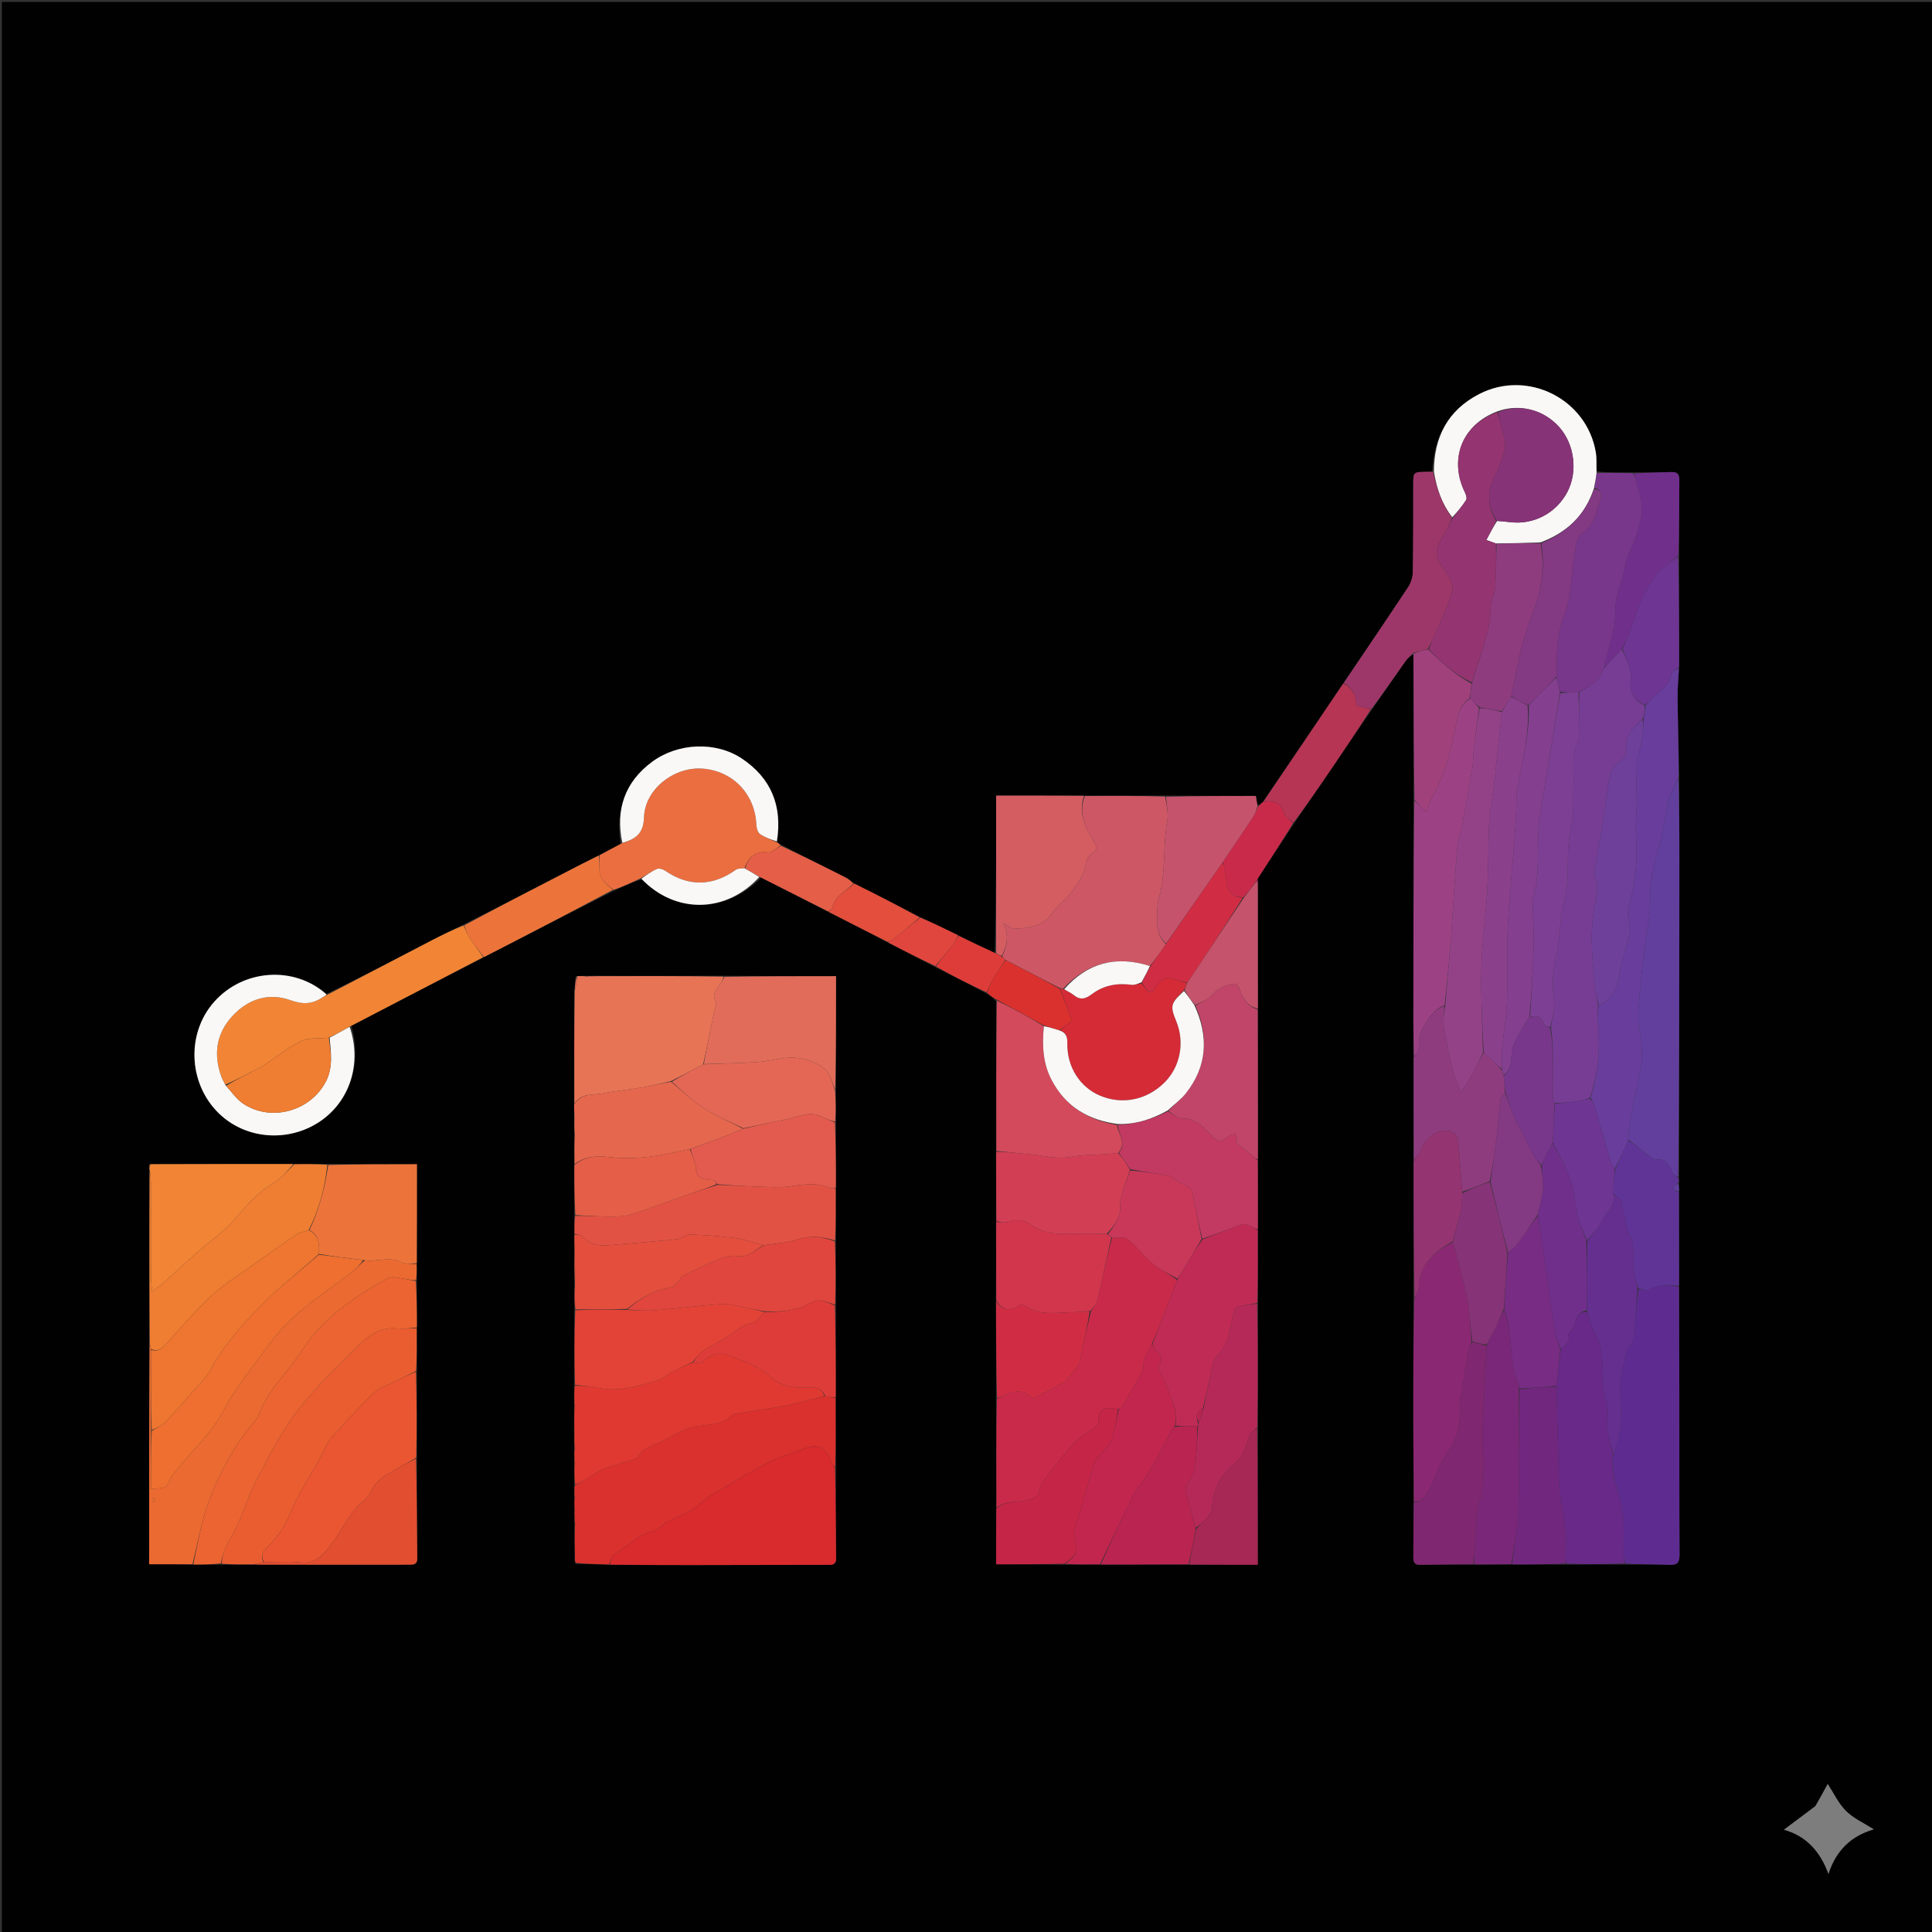 <svg version="1.1" id="Layer_1" xmlns="http://www.w3.org/2000/svg" xmlns:xlink="http://www.w3.org/1999/xlink" x="0px" y="0px"
	 width="100%" viewBox="0 0 1024 1024" enable-background="new 0 0 1024 1024" xml:space="preserve">
<rect x="0" y="0" width="1024" height="1024" fill="#333333" stroke="none"/>
<path fill="#010101" opacity="1" stroke="none" 
	d="
M655,1025 
	C436.667,1025 218.833,1025 1,1025 
	C1,683.667 1,342.333 1,1 
	C342.333,1 683.667,1 1025,1 
	C1025,342.333 1025,683.667 1025,1025 
	C901.833,1025 778.667,1025 655,1025 
M507.524,495.493 
	C501.014,492.352 494.503,489.211 487.31,485.902 
	C475.866,479.97 464.423,474.037 452.285,467.961 
	C450.967,467.016 449.745,465.881 448.316,465.157 
	C436.903,459.377 425.451,453.675 413.64,447.516 
	C412.977,447.145 412.315,446.774 411.876,445.524 
	C414.773,427.094 408.675,412.37 393.159,402.029 
	C379.484,392.915 359.462,393.604 345.713,403.724 
	C331.139,414.452 326.158,429.159 328.904,447.25 
	C325.193,449.272 321.482,451.293 317.045,453.497 
	C312.33,455.911 307.609,458.313 302.901,460.741 
	C283.935,470.521 264.974,480.309 245.297,490.171 
	C239.794,492.918 234.255,495.592 228.797,498.424 
	C210.215,508.068 191.662,517.767 173.089,526.782 
	C155.972,511.692 128.897,513.616 113.491,531.019 
	C98.098,548.408 99.975,576.135 117.591,591.568 
	C131.689,603.92 152.998,605.231 169.072,594.735 
	C185.333,584.116 192.005,563.743 186.219,543.667 
	C209.519,531.557 232.819,519.447 256.851,507.199 
	C279.565,495.435 302.279,483.67 325.716,471.996 
	C330.387,469.814 335.058,467.632 340.191,466.061 
	C357.951,484.556 384.918,484.101 403.447,465.156 
	C415.255,471.121 427.063,477.085 439.39,483.513 
	C449.727,488.74 460.063,493.967 470.896,499.732 
	C479.111,503.922 487.325,508.113 496.07,512.763 
	C505.007,517.286 513.944,521.81 523.305,526.804 
	C524.88,527.814 526.456,528.824 527.917,530.786 
	C527.969,557.189 528.021,583.593 527.897,610.92 
	C527.957,622.946 528.017,634.972 527.9,647.921 
	C527.945,661.613 527.991,675.304 527.853,689.919 
	C527.93,706.951 528.007,723.983 527.91,741.936 
	C527.987,761.033 528.064,780.13 527.956,799.982 
	C527.956,809.586 527.956,819.189 527.956,829.118 
	C540.456,829.118 552.227,829.118 564.915,829.329 
	C570.947,829.259 576.98,829.19 583.927,829.335 
	C599.275,829.261 614.623,829.188 630.747,829.36 
	C642.636,829.36 654.526,829.36 666.644,829.36 
	C666.644,804.717 666.644,780.841 666.787,756.043 
	C666.747,734.354 666.707,712.666 666.815,690.053 
	C666.751,677.377 666.687,664.7 666.776,651.091 
	C666.729,639.062 666.682,627.033 666.795,614.078 
	C666.739,587.717 666.682,561.355 666.787,534.069 
	C666.74,512.002 666.693,489.935 666.813,467.265 
	C666.733,466.856 666.653,466.447 666.801,465.345 
	C673.106,455.69 679.411,446.034 686.212,435.984 
	C693.042,425.994 699.899,416.022 706.696,406.009 
	C713.483,396.01 720.211,385.97 727.516,375.575 
	C733.29,367.215 739.018,358.822 744.875,350.521 
	C746.068,348.829 747.747,347.479 749.12,346.908 
	C749.21,372.611 749.3,398.314 749.196,424.934 
	C749.165,463.64 749.121,502.346 749.116,541.053 
	C749.115,547.359 749.283,553.665 749.162,560.891 
	C749.226,578.917 749.289,596.943 749.16,615.895 
	C749.229,639.924 749.298,663.954 749.178,688.906 
	C749.138,710.155 749.046,731.405 749.075,752.654 
	C749.095,767.092 749.285,781.529 749.21,796.892 
	C749.178,806.201 749.169,815.51 749.102,824.819 
	C749.083,827.344 749.2,829.464 752.66,829.399 
	C762.119,829.222 771.58,829.194 781.959,829.275 
	C788.31,829.204 794.66,829.133 801.931,829.243 
	C811.291,829.19 820.65,829.137 830.932,829.261 
	C840.957,829.189 850.981,829.117 861.929,829.22 
	C869.594,829.246 877.269,829.056 884.921,829.385 
	C889.173,829.568 890.219,828.037 890.196,823.969 
	C890.032,795.473 890.122,766.975 890.081,738.478 
	C890.054,719.651 889.944,700.825 890.004,681.068 
	C889.951,664.697 889.897,648.325 889.982,631.14 
	C889.933,629.769 889.883,628.398 889.996,626.383 
	C889.946,625.728 889.897,625.074 889.979,623.46 
	C890.026,566.634 890.087,509.808 890.109,452.982 
	C890.114,439.322 889.987,425.661 890.072,411.074 
	C889.746,397.481 889.31,383.889 889.146,370.294 
	C889.081,364.864 889.615,359.427 890.027,353.068 
	C889.968,333.708 889.909,314.348 890.008,294.064 
	C890.019,280.932 889.96,267.798 890.091,254.667 
	C890.122,251.546 889.249,250.071 885.897,250.198 
	C879.264,250.451 872.622,250.47 865.081,250.368 
	C858.844,250.48 852.606,250.593 846.099,249.857 
	C846.032,246.541 846.367,243.159 845.836,239.919 
	C841.177,211.486 809.661,195.592 783.921,208.893 
	C767.409,217.425 760.014,231.668 759.096,250 
	C758.1,250.025 757.103,250.061 756.106,250.074 
	C749.025,250.165 749.052,250.164 749.042,257.034 
	C749.018,272.49 749.079,287.948 748.813,303.4 
	C748.768,306.015 747.802,308.958 746.353,311.15 
	C735.089,328.19 723.602,345.083 711.71,362.512 
	C697.687,383.304 683.664,404.095 669.166,425.209 
	C668.472,425.86 667.778,426.51 666.38,426.674 
	C666.135,425.103 665.89,423.532 665.628,421.857 
	C649.544,421.857 633.776,421.857 617.09,421.648 
	C603.063,421.73 589.035,421.813 574.089,421.686 
	C558.838,421.686 543.588,421.686 527.977,421.686 
	C527.977,449.966 527.977,477.573 527.226,505.216 
	C520.821,502.135 514.416,499.054 507.524,495.493 
M304.355,662.917 
	C304.431,669.268 304.507,675.619 304.349,682.869 
	C304.425,686.585 304.5,690.3 304.355,694.926 
	C304.379,707.953 304.404,720.98 304.246,734.879 
	C304.312,737.252 304.378,739.624 304.274,742.739 
	C304.332,743.493 304.39,744.248 304.262,745.907 
	C304.318,749.604 304.374,753.3 304.262,757.901 
	C304.332,761.266 304.401,764.63 304.283,768.784 
	C304.35,769.858 304.417,770.931 304.31,772.742 
	C304.373,773.492 304.436,774.241 304.307,775.896 
	C304.371,779.598 304.435,783.3 304.321,787.663 
	C304.381,788.112 304.441,788.56 304.324,789.826 
	C304.383,791.213 304.442,792.6 304.308,794.779 
	C304.385,795.857 304.461,796.934 304.368,798.663 
	C304.433,799.103 304.498,799.544 304.35,800.775 
	C304.437,801.856 304.524,802.936 304.404,804.794 
	C304.488,805.855 304.572,806.916 304.421,808.888 
	C304.529,814.6 304.637,820.312 304.538,826.529 
	C304.616,827.057 304.695,827.585 305.034,828.859 
	C311.002,828.966 316.969,829.073 323.719,829.435 
	C337.862,829.465 352.006,829.527 366.15,829.518 
	C390.113,829.503 414.076,829.45 438.04,829.393 
	C440.488,829.388 443.194,829.893 443.154,825.896 
	C442.996,809.93 442.962,793.963 443.099,777.081 
	C443.015,765.033 442.932,752.985 443.056,740.152 
	C442.998,724.102 442.94,708.051 443.098,691.085 
	C443.028,680.061 442.957,669.036 443.102,657.095 
	C443.039,648.064 442.976,639.033 443.137,629.087 
	C443.066,617.725 442.995,606.364 443.138,594.088 
	C443.057,588.723 442.977,583.358 443.118,577.079 
	C443.118,557.331 443.118,537.583 443.118,517.391 
	C423.105,517.391 403.542,517.391 383.064,517.193 
	C360.379,517.26 337.695,517.328 314.223,517.184 
	C313.145,517.257 312.068,517.329 310.176,517.206 
	C308.787,517.267 307.397,517.328 305.246,517.33 
	C304.975,519.883 304.704,522.436 304.258,525.913 
	C304.311,545.61 304.364,565.307 304.224,585.82 
	C304.291,587.211 304.357,588.603 304.252,590.904 
	C304.327,594.602 304.401,598.3 304.276,602.912 
	C304.36,607.604 304.444,612.297 304.321,617.906 
	C304.386,626.608 304.451,635.31 304.313,644.901 
	C304.391,647.933 304.468,650.965 304.336,654.867 
	C304.41,657.244 304.485,659.622 304.355,662.917 
M79.485,617.044 
	C79.151,617.271 79.071,617.566 79.093,618.651 
	C79.144,619.138 79.194,619.625 79.084,621.022 
	C79.127,651.392 79.17,681.761 79.051,713.038 
	C79.051,751.626 79.051,790.213 79.051,829.093 
	C87.115,829.093 94.553,829.093 102.898,829.339 
	C107.597,829.26 112.296,829.18 117.907,829.335 
	C123.589,829.27 129.27,829.206 135.729,829.405 
	C162.678,829.374 189.626,829.341 216.575,829.316 
	C218.979,829.314 221.206,829.496 221.167,825.867 
	C220.974,808.244 220.941,790.619 221.05,772.076 
	C220.977,757.049 220.904,742.023 221.036,726.079 
	C220.971,718.718 220.907,711.356 221.046,703.078 
	C220.97,695.05 220.893,687.023 221.019,678.114 
	C220.941,675.408 220.863,672.703 220.99,669.08 
	C220.99,651.733 220.99,634.386 220.99,617.058 
	C204.83,617.058 189.411,617.058 173.079,616.843 
	C167.383,616.922 161.688,617.002 155.079,616.862 
	C130.047,616.923 105.016,616.984 79.485,617.044 
M962.027,957.458 
	C956.592,961.516 951.157,965.574 945.51,969.789 
	C957.196,972.996 964.792,981.276 969.118,993.211 
	C973.103,980.865 981.03,973.088 993.126,969.608 
	C987.774,966.169 982.325,963.768 978.404,959.842 
	C974.377,955.809 971.844,950.285 968.731,945.526 
	C966.741,949.182 964.632,953.056 962.027,957.458 
z"/>
<path fill="#DA312E" opacity="1" stroke="none" 
	d="
M304.745,826.024 
	C304.637,820.312 304.529,814.6 304.752,808.267 
	C304.926,806.436 304.768,805.226 304.611,804.016 
	C304.524,802.936 304.437,801.856 304.63,800.277 
	C304.786,799.189 304.662,798.6 304.538,798.011 
	C304.461,796.934 304.385,795.857 304.651,794.208 
	C304.83,792.094 304.665,790.551 304.501,789.008 
	C304.441,788.56 304.381,788.112 304.774,787.328 
	C307.015,786.041 308.841,785.154 310.583,784.125 
	C313.652,782.313 316.484,779.941 319.75,778.659 
	C325.184,776.526 330.888,775.088 336.461,773.305 
	C337.066,773.111 337.779,772.693 338.069,772.172 
	C340.751,767.355 345.732,766.258 350.264,764.302 
	C353.557,762.882 356.54,760.756 359.798,759.24 
	C362.618,757.927 365.552,756.532 368.576,756.048 
	C375.325,754.968 382.45,755.457 387.916,750.133 
	C388.554,749.512 389.741,749.347 390.709,749.188 
	C399.003,747.821 407.314,746.557 415.6,745.147 
	C418.662,744.626 421.682,743.837 424.703,743.1 
	C428.808,742.1 432.897,741.032 437.409,740.031 
	C439.5,740.358 441.175,740.647 442.849,740.936 
	C442.932,752.985 443.015,765.033 442.689,777.382 
	C441.888,777.162 441.349,776.699 441.127,776.115 
	C437.263,765.954 433.601,764.506 423.484,768.819 
	C419.504,770.516 415.294,771.662 411.254,773.226 
	C409.257,773.999 407.396,775.13 405.495,776.138 
	C402.721,777.609 399.941,779.073 397.208,780.617 
	C394.106,782.368 391.052,784.203 387.978,786.003 
	C386.866,786.654 385.753,787.302 384.649,787.965 
	C381.451,789.887 378.154,791.667 375.092,793.786 
	C372.275,795.736 369.926,798.424 366.987,800.123 
	C362.738,802.578 358.06,804.279 353.729,806.606 
	C351.144,807.994 349.081,810.921 346.423,811.498 
	C337.77,813.374 332.178,820.008 325.133,824.325 
	C323.88,825.093 323.643,827.52 322.937,829.18 
	C316.969,829.073 311.002,828.966 305.062,828.332 
	C304.975,827.212 304.86,826.618 304.745,826.024 
z"/>
<path fill="#CA2A4A" opacity="1" stroke="none" 
	d="
M528.141,799.226 
	C528.064,780.13 527.987,761.033 528.368,741.464 
	C530.204,740.506 531.66,740.173 532.947,739.512 
	C538.83,736.494 542.861,736.756 547.534,741.372 
	C551.83,739.113 556.439,736.714 561.021,734.266 
	C562.473,733.49 564.168,732.856 565.204,731.677 
	C567.613,728.934 569.884,726.019 571.815,722.927 
	C572.724,721.471 572.744,719.451 573.127,717.677 
	C574.759,710.122 576.375,702.563 578.313,694.835 
	C579.641,692.859 581.131,691.165 581.59,689.227 
	C584.201,678.197 586.565,667.108 589.412,656.021 
	C592.489,656.157 596.005,655.286 597.687,656.66 
	C602.332,660.455 605.883,665.58 610.491,669.431 
	C614.551,672.824 619.453,675.207 623.952,678.4 
	C621.612,684.657 619.294,690.545 616.999,696.442 
	C614.983,701.624 612.994,706.816 610.635,712.052 
	C608.947,715.069 607.435,717.974 606.361,721.032 
	C605.792,722.652 606.507,724.816 605.743,726.258 
	C602.312,732.744 598.581,739.072 594.887,745.416 
	C594.498,746.085 593.639,746.48 592.61,746.97 
	C591.409,746.777 590.6,746.577 589.78,746.462 
	C584.133,745.675 581.769,748.089 582.307,753.519 
	C582.413,754.588 580.977,756.109 579.886,756.943 
	C576.509,759.525 572.403,761.365 569.589,764.422 
	C564.014,770.476 559.045,777.098 553.983,783.607 
	C552.708,785.247 551.371,787.295 551.212,789.249 
	C550.913,792.922 548.648,793.573 545.824,794.646 
	C540.07,796.831 533.241,794.718 528.141,799.226 
z"/>
<path fill="#CD5765" opacity="1" stroke="none" 
	d="
M575.007,421.896 
	C589.035,421.813 603.063,421.73 617.548,422.209 
	C618.289,426.895 619.43,431.179 618.703,435.117 
	C616.191,448.73 618.134,462.796 614.181,476.246 
	C613.356,479.052 613.405,482.155 613.316,485.129 
	C613.151,490.623 613.287,496.09 617.979,500.36 
	C615.2,504.48 612.522,508.267 609.471,512.01 
	C591.43,506.291 576.345,510.313 563.531,524.009 
	C562.822,523.963 562.418,523.922 561.734,523.691 
	C551.974,518.641 542.494,513.782 532.824,508.72 
	C532.097,508.012 531.559,507.506 531.221,506.695 
	C533.926,500.896 534.901,495.322 531.726,489.44 
	C534.182,490.377 535.996,492.376 537.672,492.267 
	C545.266,491.776 552.852,491.271 557.857,483.789 
	C560.527,479.797 564.917,476.984 567.789,473.092 
	C570.805,469.004 574.136,464.496 575.06,459.731 
	C575.758,456.133 576.322,453.714 579.461,451.834 
	C581.655,450.52 581.659,448.893 580.119,446.454 
	C575.403,438.989 571.316,431.194 575.007,421.896 
z"/>
<path fill="#D92A2E" opacity="1" stroke="none" 
	d="
M323.328,829.308 
	C323.643,827.52 323.88,825.093 325.133,824.325 
	C332.178,820.008 337.77,813.374 346.423,811.498 
	C349.081,810.921 351.144,807.994 353.729,806.606 
	C358.06,804.279 362.738,802.578 366.987,800.123 
	C369.926,798.424 372.275,795.736 375.092,793.786 
	C378.154,791.667 381.451,789.887 384.649,787.965 
	C385.753,787.302 386.866,786.654 387.978,786.003 
	C391.052,784.203 394.106,782.368 397.208,780.617 
	C399.941,779.073 402.721,777.609 405.495,776.138 
	C407.396,775.13 409.257,773.999 411.254,773.226 
	C415.294,771.662 419.504,770.516 423.484,768.819 
	C433.601,764.506 437.263,765.954 441.127,776.115 
	C441.349,776.699 441.888,777.162 442.58,777.839 
	C442.962,793.963 442.996,809.93 443.154,825.896 
	C443.194,829.893 440.488,829.388 438.04,829.393 
	C414.076,829.45 390.113,829.503 366.15,829.518 
	C352.006,829.527 337.862,829.465 323.328,829.308 
z"/>
<path fill="#5E2C90" opacity="1" stroke="none" 
	d="
M889.871,681.998 
	C889.944,700.825 890.054,719.651 890.081,738.478 
	C890.122,766.975 890.032,795.473 890.196,823.969 
	C890.219,828.037 889.173,829.568 884.921,829.385 
	C877.269,829.056 869.594,829.246 861.387,828.746 
	C860.738,826.476 860.571,824.681 860.536,822.884 
	C860.398,815.769 860.988,808.56 860.025,801.562 
	C858.62,791.346 853.395,781.743 855.2,770.682 
	C859.691,759.841 859.603,749.087 858.643,737.868 
	C858.046,730.893 860.578,723.585 862.158,716.527 
	C862.703,714.092 865.461,712.065 865.752,709.675 
	C866.83,700.823 867.3,691.898 868.376,683.08 
	C870.534,683.316 872.763,684.234 874.016,683.495 
	C879.172,680.455 884.454,681.013 889.871,681.998 
z"/>
<path fill="#E87456" opacity="1" stroke="none" 
	d="
M306.007,517.389 
	C307.397,517.328 308.787,517.267 310.731,517.551 
	C312.528,517.729 313.769,517.562 315.011,517.395 
	C337.695,517.328 360.379,517.26 383.485,517.626 
	C383.055,519.445 382.291,520.896 381.33,522.202 
	C379.455,524.749 377.132,527.072 379.413,530.639 
	C379.827,531.286 379.397,532.552 379.196,533.498 
	C378.386,537.311 377.445,541.096 376.678,544.918 
	C375.404,551.267 374.227,557.637 372.683,564.142 
	C366.906,567.194 361.454,570.1 355.598,573.04 
	C350.342,574.172 345.525,575.474 340.628,576.32 
	C333.742,577.509 326.742,578.081 319.895,579.444 
	C314.518,580.514 308.1,579.096 304.417,585.004 
	C304.364,565.307 304.311,545.61 304.622,525.248 
	C305.326,522.185 305.667,519.787 306.007,517.389 
z"/>
<path fill="#683D9B" opacity="1" stroke="none" 
	d="
M889.877,353.993 
	C889.615,359.427 889.081,364.864 889.146,370.294 
	C889.31,383.889 889.746,397.481 889.678,411.693 
	C887.268,417.632 884.006,422.829 883.471,428.293 
	C881.874,444.59 874.431,459.7 874.626,476.375 
	C874.722,484.634 872.911,492.917 871.944,501.186 
	C871.019,509.088 869.788,516.966 869.216,524.892 
	C868.693,532.125 867.549,539.701 869.073,546.597 
	C871.057,555.578 870.396,564.089 868.413,572.607 
	C865.998,582.982 863.819,593.353 862.993,604.379 
	C860.655,609.848 858.328,614.921 855.762,619.736 
	C854.691,617.686 853.612,615.964 853.068,614.086 
	C850.439,605.027 848.006,595.912 845.375,586.853 
	C844.88,585.147 843.806,583.609 843.031,581.609 
	C847.23,568.511 848.257,555.513 846.844,542.239 
	C846.52,539.199 846.929,536.08 847.339,532.915 
	C852.595,530.691 855.641,526.846 856.994,521.809 
	C858.539,516.057 859.469,510.134 861.108,504.412 
	C862.664,498.977 864.794,493.827 863.282,487.876 
	C862.58,485.112 862.814,481.8 863.614,479.02 
	C867.151,466.72 867.946,454.263 867.086,441.556 
	C866.741,436.455 867.503,431.289 867.49,426.153 
	C867.472,418.714 867.142,411.276 867.112,403.837 
	C867.107,402.612 868.077,401.413 868.383,400.15 
	C869.214,396.726 870.135,393.302 870.627,389.823 
	C871.037,386.921 870.889,383.941 871.139,380.636 
	C871.52,378.182 871.751,376.089 872.219,373.76 
	C873.277,372.7 874.191,371.949 874.901,371.039 
	C878.541,366.374 885.183,364.1 885.832,356.927 
	C885.931,355.836 888.468,354.965 889.877,353.993 
z"/>
<path fill="#E03931" opacity="1" stroke="none" 
	d="
M436.993,739.993 
	C432.897,741.032 428.808,742.1 424.703,743.1 
	C421.682,743.837 418.662,744.626 415.6,745.147 
	C407.314,746.557 399.003,747.821 390.709,749.188 
	C389.741,749.347 388.554,749.512 387.916,750.133 
	C382.45,755.457 375.325,754.968 368.576,756.048 
	C365.552,756.532 362.618,757.927 359.798,759.24 
	C356.54,760.756 353.557,762.882 350.264,764.302 
	C345.732,766.258 340.751,767.355 338.069,772.172 
	C337.779,772.693 337.066,773.111 336.461,773.305 
	C330.888,775.088 325.184,776.526 319.75,778.659 
	C316.484,779.941 313.652,782.313 310.583,784.125 
	C308.841,785.154 307.015,786.041 304.863,786.997 
	C304.435,783.3 304.371,779.598 304.621,775.312 
	C304.785,773.821 304.634,772.913 304.484,772.004 
	C304.417,770.931 304.35,769.858 304.655,768.163 
	C304.828,764.027 304.629,760.512 304.43,756.997 
	C304.374,753.3 304.318,749.604 304.58,745.325 
	C304.747,743.828 304.595,742.912 304.444,741.996 
	C304.378,739.624 304.312,737.252 304.696,734.459 
	C308.994,734.504 312.917,734.641 316.676,735.497 
	C327.892,738.053 338.328,734.592 348.774,731.535 
	C351.479,730.744 353.709,728.442 356.292,727.093 
	C359.795,725.265 363.427,723.686 367.343,722.143 
	C369.267,722.267 371.603,722.917 372.313,722.12 
	C377.024,716.833 382.59,716.514 388.467,719.113 
	C394.884,721.95 402.157,724.143 407.083,728.735 
	C413.214,734.45 419.576,735.903 427.198,735.483 
	C431.196,735.263 435.325,735.029 436.993,739.993 
z"/>
<path fill="#EB6A31" opacity="1" stroke="none" 
	d="
M220.786,669.997 
	C220.863,672.703 220.941,675.408 220.501,678.555 
	C217.422,678.472 214.88,677.797 212.293,677.47 
	C210.104,677.194 207.388,676.467 205.72,677.399 
	C188.125,687.222 171.296,698.257 160.185,715.607 
	C152.627,727.41 141.572,736.883 136.916,750.595 
	C136.71,751.202 136.275,751.764 135.845,752.258 
	C124.564,765.21 116.5,780.165 110.585,796.064 
	C106.639,806.671 104.783,818.056 101.991,829.093 
	C94.553,829.093 87.115,829.093 79.051,829.093 
	C79.051,790.213 79.051,751.626 79.291,712.839 
	C79.697,713.431 79.861,714.221 80.016,715.479 
	C80.018,729.964 80.029,743.983 80.033,758.469 
	C80.024,768.983 80.024,779.028 80.024,789.088 
	C88.041,788.791 88.298,788.59 90.587,783.028 
	C90.948,782.151 91.842,781.504 92.435,780.71 
	C100.715,769.625 111.561,760.672 118.164,748.103 
	C122.672,739.523 128.518,731.579 134.318,723.761 
	C140.713,715.141 146.898,706.08 154.702,698.863 
	C164.587,689.722 176.049,682.293 186.745,674.016 
	C189.017,672.257 190.922,670.023 193.455,668.006 
	C199.982,668.904 206.147,665.794 212.288,668.904 
	C214.689,670.12 217.928,669.682 220.786,669.997 
M81.291,796.253 
	C81.611,795.653 81.932,795.052 82.252,794.452 
	C81.729,794.305 81.205,794.157 80.682,794.009 
	C80.717,794.711 80.751,795.413 81.291,796.253 
z"/>
<path fill="#EA5D31" opacity="1" stroke="none" 
	d="
M220.842,703.995 
	C220.907,711.356 220.971,718.718 220.572,726.569 
	C216.697,728.674 213.25,730.217 209.886,731.924 
	C205.823,733.986 201.122,735.444 197.946,738.473 
	C189.942,746.108 182.576,754.422 175.111,762.607 
	C173.717,764.135 173.055,766.329 172.048,768.212 
	C170.815,770.519 169.599,772.835 168.334,775.124 
	C163.402,784.051 157.469,792.59 153.833,802.016 
	C151.085,809.14 146.878,814.849 141.871,819.872 
	C138.956,822.797 138.026,824.655 139.618,827.999 
	C137.806,828.383 136.379,828.763 134.952,829.142 
	C129.27,829.206 123.589,829.27 117.453,828.799 
	C117.805,825.629 118.316,822.855 119.481,820.39 
	C121.529,816.057 124.253,812.035 126.195,807.661 
	C129.61,799.967 132.042,791.783 135.979,784.386 
	C142.647,771.859 149.025,758.904 157.627,747.75 
	C167.48,734.974 179.316,723.648 190.92,712.336 
	C195.924,707.459 202.057,703.302 210.021,704.06 
	C213.594,704.4 217.233,704.038 220.842,703.995 
z"/>
<path fill="#EB6432" opacity="1" stroke="none" 
	d="
M220.944,703.536 
	C217.233,704.038 213.594,704.4 210.021,704.06 
	C202.057,703.302 195.924,707.459 190.92,712.336 
	C179.316,723.648 167.48,734.974 157.627,747.75 
	C149.025,758.904 142.647,771.859 135.979,784.386 
	C132.042,791.783 129.61,799.967 126.195,807.661 
	C124.253,812.035 121.529,816.057 119.481,820.39 
	C118.316,822.855 117.805,825.629 116.997,828.683 
	C112.296,829.18 107.597,829.26 102.444,829.216 
	C104.783,818.056 106.639,806.671 110.585,796.064 
	C116.5,780.165 124.564,765.21 135.845,752.258 
	C136.275,751.764 136.71,751.202 136.916,750.595 
	C141.572,736.883 152.627,727.41 160.185,715.607 
	C171.296,698.257 188.125,687.222 205.72,677.399 
	C207.388,676.467 210.104,677.194 212.293,677.47 
	C214.88,677.797 217.422,678.472 220.4,678.996 
	C220.893,687.023 220.97,695.05 220.944,703.536 
z"/>
<path fill="#EB6E40" opacity="1" stroke="none" 
	d="
M317.771,453.315 
	C321.482,451.293 325.193,449.272 329.539,446.983 
	C336.871,444.705 341.076,441.852 341.326,433.249 
	C341.768,418.036 357.766,405.893 373.121,407.442 
	C388.921,409.036 400.173,421.127 400.881,437.053 
	C400.957,438.776 401.555,441.154 402.769,442.009 
	C405.438,443.888 408.657,444.986 411.652,446.403 
	C412.315,446.774 412.977,447.145 413.7,448.067 
	C411.465,449.735 409.035,452.007 406.899,451.759 
	C399.964,450.952 396.799,454.496 394.589,460.177 
	C392.819,460.369 391.06,460.245 389.958,461.036 
	C377.71,469.828 364.861,469.999 352.577,461.522 
	C351.417,460.722 349.374,460.075 348.255,460.555 
	C345.264,461.838 342.552,463.774 339.73,465.45 
	C335.058,467.632 330.387,469.814 325.228,471.639 
	C321.513,468.854 318.26,466.34 317.805,461.97 
	C317.508,459.115 317.763,456.202 317.771,453.315 
z"/>
<path fill="#623F9D" opacity="1" stroke="none" 
	d="
M863.004,603.983 
	C863.819,593.353 865.998,582.982 868.413,572.607 
	C870.396,564.089 871.057,555.578 869.073,546.597 
	C867.549,539.701 868.693,532.125 869.216,524.892 
	C869.788,516.966 871.019,509.088 871.944,501.186 
	C872.911,492.917 874.722,484.634 874.626,476.375 
	C874.431,459.7 881.874,444.59 883.471,428.293 
	C884.006,422.829 887.268,417.632 889.602,412.157 
	C889.987,425.661 890.114,439.322 890.109,452.982 
	C890.087,509.808 890.026,566.634 889.528,623.775 
	C888.24,623.333 887.069,622.734 886.622,621.792 
	C884.707,617.756 883.216,613.394 877.227,614.745 
	C876.703,614.863 875.919,613.94 875.289,613.457 
	C871.189,610.305 867.098,607.142 863.004,603.983 
z"/>
<path fill="#E95631" opacity="1" stroke="none" 
	d="
M140.004,827.995 
	C138.026,824.655 138.956,822.797 141.871,819.872 
	C146.878,814.849 151.085,809.14 153.833,802.016 
	C157.469,792.59 163.402,784.051 168.334,775.124 
	C169.599,772.835 170.815,770.519 172.048,768.212 
	C173.055,766.329 173.717,764.135 175.111,762.607 
	C182.576,754.422 189.942,746.108 197.946,738.473 
	C201.122,735.444 205.823,733.986 209.886,731.924 
	C213.25,730.217 216.697,728.674 220.469,727.027 
	C220.904,742.023 220.977,757.049 220.615,772.614 
	C216.57,775.09 212.882,776.897 209.375,779.007 
	C206.086,780.984 202.57,782.87 199.927,785.556 
	C197.351,788.174 196.401,792.584 193.61,794.759 
	C185.169,801.333 181.387,811.146 175.13,819.175 
	C171.427,823.927 167.196,829.038 159.419,828.147 
	C153.026,827.414 146.481,827.996 140.004,827.995 
z"/>
<path fill="#F18535" opacity="1" stroke="none" 
	d="
M173.098,527.444 
	C191.662,517.767 210.215,508.068 228.797,498.424 
	C234.255,495.592 239.794,492.918 245.653,490.523 
	C246.882,492.86 247.517,494.998 248.677,496.798 
	C251.006,500.409 253.622,503.835 256.12,507.337 
	C232.819,519.447 209.519,531.557 185.612,544.006 
	C181.573,546.233 178.139,548.121 174.26,550.009 
	C168.934,550.542 163.44,549.836 159.307,551.881 
	C152.114,555.44 145.773,560.712 139.044,565.22 
	C138.093,565.858 136.958,566.216 135.93,566.746 
	C130.526,569.532 125.129,572.331 119.465,574.894 
	C118.556,573.312 117.79,572.005 117.286,570.603 
	C113.035,558.779 114.585,547.819 123.169,538.519 
	C131.576,529.412 142.434,525.973 154.05,530.154 
	C160.582,532.504 165.573,532.24 170.929,528.596 
	C171.602,528.138 172.373,527.825 173.098,527.444 
z"/>
<path fill="#682988" opacity="1" stroke="none" 
	d="
M855,770.996 
	C853.395,781.743 858.62,791.346 860.025,801.562 
	C860.988,808.56 860.398,815.769 860.536,822.884 
	C860.571,824.681 860.738,826.476 860.925,828.658 
	C850.981,829.117 840.957,829.189 830.394,828.79 
	C829.681,827.34 829.231,826.319 829.376,825.391 
	C830.935,815.36 829.257,805.646 827.428,795.782 
	C826.031,788.244 826.198,780.394 825.934,772.674 
	C825.506,760.12 825.295,747.56 824.995,734.545 
	C825.664,727.723 826.332,721.358 827.282,714.815 
	C829.61,712.684 832.81,711.307 831.027,707.45 
	C830.903,707.182 831.712,706.526 832.017,706.009 
	C833.034,704.287 834.577,702.642 834.898,700.791 
	C835.535,697.115 837.254,695.134 841.159,695.326 
	C842.496,699.093 843.1,702.886 844.955,705.914 
	C851.969,717.369 847.499,730.715 851.426,742.734 
	C852.978,747.485 851.593,753.124 852.164,758.29 
	C852.638,762.577 854.02,766.764 855,770.996 
z"/>
<path fill="#C02B55" opacity="1" stroke="none" 
	d="
M610.993,712.004 
	C612.994,706.816 614.983,701.624 616.999,696.442 
	C619.294,690.545 621.612,684.657 624.135,678.102 
	C626.131,674.491 627.883,671.525 629.7,668.599 
	C632.108,664.722 634.568,660.876 637.36,656.936 
	C644.556,654.148 651.352,651.315 658.279,648.851 
	C659.543,648.401 661.403,649.294 662.875,649.861 
	C664.204,650.373 665.379,651.287 666.623,652.024 
	C666.687,664.7 666.751,677.377 666.368,690.528 
	C662.708,691.433 659.467,691.73 656.301,692.383 
	C655.455,692.557 654.408,693.715 654.182,694.606 
	C652.932,699.54 652.083,704.58 650.725,709.48 
	C650.13,711.625 648.758,713.592 647.548,715.519 
	C646.163,717.723 643.808,719.599 643.198,721.959 
	C641.148,729.891 639.687,737.976 637.665,746.096 
	C634.162,748.08 633.777,750.8 635.002,754.334 
	C635.001,755.112 635,755.557 634.601,755.968 
	C630.467,755.956 626.734,755.978 623.002,755.599 
	C624.625,748.936 621.526,743.523 619.644,737.983 
	C618.135,733.543 615.787,729.388 613.608,724.663 
	C616.199,721.685 616.491,718.5 612.389,715.564 
	C611.519,714.941 611.437,713.219 610.993,712.004 
z"/>
<path fill="#E25244" opacity="1" stroke="none" 
	d="
M304.546,653.997 
	C304.468,650.965 304.391,647.933 304.849,644.453 
	C311.358,644.304 317.331,644.805 323.305,644.826 
	C327.072,644.839 331.035,644.747 334.574,643.632 
	C344.22,640.594 353.675,636.953 363.23,633.619 
	C368.796,631.677 374.408,629.865 380.401,627.998 
	C388.143,628.333 395.479,628.74 402.821,628.969 
	C407.745,629.123 412.736,629.513 417.591,628.923 
	C425.138,628.006 432.584,626.295 439.964,629.686 
	C440.815,630.078 441.924,629.91 442.913,630.002 
	C442.976,639.033 443.039,648.064 442.616,657.516 
	C435.668,655.282 429.337,654.697 422.406,656.997 
	C416.878,658.831 410.818,659.061 404.591,659.991 
	C399.561,658.71 395.004,656.924 390.292,656.286 
	C382.167,655.187 373.953,654.566 365.757,654.269 
	C363.493,654.187 361.223,656.538 358.853,656.785 
	C346.849,658.035 334.816,659.012 322.784,659.976 
	C317.493,660.4 312.522,659.759 308.639,655.39 
	C307.807,654.453 305.938,654.437 304.546,653.997 
z"/>
<path fill="#9C4284" opacity="1" stroke="none" 
	d="
M749.372,559.971 
	C749.283,553.665 749.115,547.359 749.116,541.053 
	C749.121,502.346 749.165,463.64 749.616,424.532 
	C751.681,425.978 753.327,427.827 755.691,430.484 
	C757.384,426.633 758.448,423.532 760.034,420.727 
	C765.946,410.267 768.475,398.737 771.142,387.21 
	C772.581,380.989 772.918,374.154 779.268,370.174 
	C781.029,371.9 782.516,373.454 783.921,375.389 
	C782.893,383.164 781.89,390.552 781.026,397.956 
	C780.661,401.085 780.851,404.291 780.333,407.386 
	C778.64,417.502 776.789,427.592 774.891,437.671 
	C774.153,441.585 772.638,445.405 772.322,449.336 
	C771.134,464.136 770.391,478.971 769.294,493.778 
	C768.325,506.865 767.107,519.933 765.621,533.019 
	C760.687,533.499 751.652,545.602 752.018,552.483 
	C752.088,553.797 752.328,555.243 751.894,556.407 
	C751.403,557.725 750.242,558.794 749.372,559.971 
z"/>
<path fill="#EF7D32" opacity="1" stroke="none" 
	d="
M80.026,715.012 
	C79.861,714.221 79.697,713.431 79.373,712.385 
	C79.17,681.761 79.127,651.392 79.33,620.93 
	C79.716,622.817 79.972,624.796 79.976,626.776 
	C80.011,643.73 79.984,660.684 80.027,677.637 
	C80.032,679.508 80.357,681.377 80.665,684.637 
	C83.573,682.315 85.513,680.905 87.296,679.319 
	C93.993,673.354 100.532,667.206 107.339,661.371 
	C113.092,656.439 119.287,652.209 124.347,646.276 
	C130.483,639.083 136.717,631.759 145.239,626.81 
	C149.328,624.436 152.439,620.377 155.992,617.082 
	C161.688,617.002 167.383,616.922 173.499,617.359 
	C172.232,629.723 169.087,641.145 163.602,652.004 
	C161.097,652.802 158.737,653.229 156.92,654.459 
	C148.711,660.018 140.614,665.746 132.556,671.524 
	C125.551,676.547 118.093,681.12 111.843,686.97 
	C103.435,694.839 95.927,703.681 88.182,712.241 
	C85.857,714.809 83.608,716.608 80.026,715.012 
z"/>
<path fill="#D45D62" opacity="1" stroke="none" 
	d="
M574.548,421.791 
	C571.316,431.194 575.403,438.989 580.119,446.454 
	C581.659,448.893 581.655,450.52 579.461,451.834 
	C576.322,453.714 575.758,456.133 575.06,459.731 
	C574.136,464.496 570.805,469.004 567.789,473.092 
	C564.917,476.984 560.527,479.797 557.857,483.789 
	C552.852,491.271 545.266,491.776 537.672,492.267 
	C535.996,492.376 534.182,490.377 531.726,489.44 
	C534.901,495.322 533.926,500.896 530.918,506.639 
	C529.602,506.319 528.789,505.749 527.977,505.179 
	C527.977,477.573 527.977,449.966 527.977,421.686 
	C543.588,421.686 558.838,421.686 574.548,421.791 
z"/>
<path fill="#E34336" opacity="1" stroke="none" 
	d="
M367.004,722 
	C363.427,723.686 359.795,725.265 356.292,727.093 
	C353.709,728.442 351.479,730.744 348.774,731.535 
	C338.328,734.592 327.892,738.053 316.676,735.497 
	C312.917,734.641 308.994,734.504 304.787,734.022 
	C304.404,720.98 304.379,707.953 304.896,694.468 
	C314.293,694.007 323.148,694.005 332.213,694.272 
	C337.605,694.529 342.815,694.858 347.964,694.438 
	C359.592,693.488 371.176,691.978 382.809,691.121 
	C386.132,690.876 389.572,692.034 392.942,692.646 
	C396.97,693.377 400.98,694.212 404.969,695.373 
	C403.082,697.581 401.449,700.62 399.322,701.019 
	C393.958,702.026 390.238,705.316 386.031,708.165 
	C381.868,710.985 377.117,712.939 372.951,715.757 
	C370.625,717.33 368.964,719.886 367.004,722 
z"/>
<path fill="#E16C5A" opacity="1" stroke="none" 
	d="
M373.009,563.998 
	C374.227,557.637 375.404,551.267 376.678,544.918 
	C377.445,541.096 378.386,537.311 379.196,533.498 
	C379.397,532.552 379.827,531.286 379.413,530.639 
	C377.132,527.072 379.455,524.749 381.33,522.202 
	C382.291,520.896 383.055,519.445 383.943,517.725 
	C403.542,517.391 423.105,517.391 443.118,517.391 
	C443.118,537.583 443.118,557.331 442.692,577.356 
	C440.598,573.162 440.114,568.212 435.335,565.263 
	C429.212,561.485 422.768,559.878 415.701,560.795 
	C410.838,561.425 406.025,562.629 401.149,562.938 
	C391.784,563.531 382.39,563.67 373.009,563.998 
z"/>
<path fill="#8B2873" opacity="1" stroke="none" 
	d="
M749.398,795.967 
	C749.285,781.529 749.095,767.092 749.075,752.654 
	C749.046,731.405 749.138,710.155 749.626,688.362 
	C750.716,686.104 751.897,684.396 751.917,682.675 
	C752.061,670.068 760.4,663.596 770.071,658.356 
	C772.654,668.387 775.598,677.956 777.513,687.728 
	C779.008,695.355 779.223,703.234 779.919,711.346 
	C779.364,712.757 778.659,713.781 778.468,714.893 
	C777.239,722.048 776.136,729.225 774.96,736.389 
	C774.536,738.975 773.437,741.598 773.656,744.116 
	C774.496,753.811 772.386,763.523 766.838,770.553 
	C761.77,776.974 760.949,784.735 756.538,791.114 
	C754.498,794.064 752.953,796.023 749.398,795.967 
z"/>
<path fill="#D24A5B" opacity="1" stroke="none" 
	d="
M528.073,609.996 
	C528.021,583.593 527.969,557.189 528.348,530.362 
	C536.922,534.445 545.065,538.954 553.283,543.896 
	C552.292,554.091 552.717,563.624 557.443,572.56 
	C564.818,586.502 576.706,593.698 592.043,596.219 
	C592.699,601.382 597.394,605.893 592.625,611.08 
	C583.877,612.406 575.437,611.666 566.962,613.227 
	C559.837,614.538 552.062,612.309 544.574,611.65 
	C543.591,611.563 542.604,611.506 541.622,611.405 
	C537.106,610.941 532.59,610.467 528.073,609.996 
z"/>
<path fill="#78378B" opacity="1" stroke="none" 
	d="
M846.369,250.705 
	C852.606,250.593 858.844,250.48 865.55,250.829 
	C866.438,252.538 866.956,253.763 867.258,255.038 
	C868.401,259.854 870.4,264.701 870.322,269.508 
	C870.239,274.693 868.481,279.938 866.913,284.988 
	C865.349,290.02 862.165,294.699 861.39,299.792 
	C860.131,308.061 855.942,315.338 856.112,324.365 
	C856.297,334.196 852.219,344.108 849.97,354.363 
	C849.013,356.617 848.532,359.026 847.063,360.256 
	C843.985,362.834 840.387,364.792 836.607,366.994 
	C833.141,366.992 830.07,367.001 826.856,366.664 
	C826.14,363.878 825.569,361.437 824.998,358.542 
	C825.285,351.159 824.947,344.128 826.037,337.328 
	C827.095,330.73 830.12,324.464 831.374,317.879 
	C832.915,309.786 833.274,301.474 834.627,293.338 
	C835.266,289.496 835.934,283.929 838.491,282.465 
	C845.775,278.293 845.682,270.879 848.391,264.741 
	C849.638,261.916 848.629,259.453 845.014,258.59 
	C845.465,255.689 845.917,253.197 846.369,250.705 
z"/>
<path fill="#C23962" opacity="1" stroke="none" 
	d="
M593.015,610.998 
	C597.394,605.893 592.699,601.382 592.475,596.139 
	C602.184,596.028 610.625,593.117 619.021,589.046 
	C621.758,590.493 624.212,592.846 626.601,592.781 
	C633.125,592.605 637.136,596.726 640.973,600.549 
	C646.043,605.6 646.089,606.005 651.702,601.895 
	C652.521,601.296 653.713,601.206 654.733,600.88 
	C655.008,601.915 655.439,602.94 655.506,603.989 
	C655.554,604.718 655.103,605.48 655.107,605.467 
	C658.179,607.984 660.807,610.128 663.423,612.285 
	C664.506,613.177 665.566,614.097 666.636,615.004 
	C666.682,627.033 666.729,639.062 666.699,651.557 
	C665.379,651.287 664.204,650.373 662.875,649.861 
	C661.403,649.294 659.543,648.401 658.279,648.851 
	C651.352,651.315 644.556,654.148 637.21,656.574 
	C635.123,648.015 633.65,639.713 631.838,631.486 
	C631.57,630.27 629.804,629.244 628.539,628.426 
	C627.077,627.479 625.356,626.942 623.835,626.075 
	C622.203,625.145 620.786,623.439 619.077,623.113 
	C612.435,621.848 605.714,620.998 598.933,619.651 
	C596.901,616.538 594.958,613.768 593.015,610.998 
z"/>
<path fill="#FAF8F7" opacity="1" stroke="none" 
	d="
M846.234,250.281 
	C845.917,253.197 845.465,255.689 844.801,258.88 
	C840.008,273.507 830.272,282.314 816.45,287.511 
	C808.417,287.766 800.801,287.983 792.893,288.059 
	C791.117,287.393 789.633,286.869 787.799,286.221 
	C789.766,282.471 791.417,279.322 793.501,276.113 
	C796.071,276.285 798.212,276.496 800.347,276.756 
	C812.793,278.274 824.641,272.094 830.626,260.948 
	C836.361,250.268 834.626,235.673 826.529,226.486 
	C818.267,217.112 805.343,213.756 793.628,218.046 
	C774.886,225.092 767.766,243.433 776.49,261.076 
	C777.066,262.242 777.628,264.153 777.082,265.004 
	C774.962,268.309 772.393,271.326 769.75,274.186 
	C764.046,266.864 761.383,258.693 760.015,250.009 
	C760.014,231.668 767.409,217.425 783.921,208.893 
	C809.661,195.592 841.177,211.486 845.836,239.919 
	C846.367,243.159 846.032,246.541 846.234,250.281 
z"/>
<path fill="#E0463D" opacity="1" stroke="none" 
	d="
M404.998,695.002 
	C400.98,694.212 396.97,693.377 392.942,692.646 
	C389.572,692.034 386.132,690.876 382.809,691.121 
	C371.176,691.978 359.592,693.488 347.964,694.438 
	C342.815,694.858 337.605,694.529 332.456,694.035 
	C339.412,688.214 346.61,683.575 355.587,682.377 
	C357.07,682.179 358.384,680.29 359.652,679.056 
	C360.554,678.178 361.042,676.674 362.07,676.159 
	C367.556,673.414 373.054,670.639 378.75,668.382 
	C382.403,666.935 386.648,665.037 390.196,665.69 
	C396.765,666.898 400.289,662.375 404.994,660.002 
	C410.818,659.061 416.878,658.831 422.406,656.997 
	C429.337,654.697 435.668,655.282 442.509,657.975 
	C442.957,669.036 443.028,680.061 442.628,691.507 
	C438.239,690.316 434.353,687.775 429.992,690.341 
	C422.194,694.928 413.697,695.428 404.998,695.002 
z"/>
<path fill="#C2264E" opacity="1" stroke="none" 
	d="
M610.635,712.052 
	C611.437,713.219 611.519,714.941 612.389,715.564 
	C616.491,718.5 616.199,721.685 613.608,724.663 
	C615.787,729.388 618.135,733.543 619.644,737.983 
	C621.526,743.523 624.625,748.936 622.723,755.802 
	C621.928,757.047 621.301,757.628 620.916,758.339 
	C616.843,765.86 612.98,773.502 608.692,780.898 
	C606.483,784.709 602.999,787.821 601.027,791.722 
	C594.785,804.068 588.984,816.637 583.013,829.121 
	C576.98,829.19 570.947,829.259 564.589,828.905 
	C571.548,823.354 571.443,823.377 569.454,814.233 
	C569.065,812.444 569.669,810.364 570.112,808.489 
	C570.524,806.741 571.447,805.12 571.945,803.386 
	C574.591,794.181 577.035,784.914 579.888,775.774 
	C580.515,773.767 582.556,772.216 583.888,770.412 
	C585.802,767.822 588.377,765.44 589.386,762.525 
	C591.114,757.532 591.847,752.195 592.998,747.002 
	C593.639,746.48 594.498,746.085 594.887,745.416 
	C598.581,739.072 602.312,732.744 605.743,726.258 
	C606.507,724.816 605.792,722.652 606.361,721.032 
	C607.435,717.974 608.947,715.069 610.635,712.052 
z"/>
<path fill="#D23F55" opacity="1" stroke="none" 
	d="
M592.625,611.08 
	C594.958,613.768 596.901,616.538 598.835,620.006 
	C596.932,627.043 593.456,632.826 593.694,639.913 
	C593.878,645.388 590.467,649.878 586.527,653.998 
	C578.433,653.999 570.807,654.062 563.183,653.98 
	C556.781,653.911 550.949,652.502 545.526,648.503 
	C543.174,646.769 538.733,646.192 535.961,647.158 
	C532.942,648.208 530.693,648.224 528.077,646.998 
	C528.017,634.972 527.957,622.946 527.985,610.458 
	C532.59,610.467 537.106,610.941 541.622,611.405 
	C542.604,611.506 543.591,611.563 544.574,611.65 
	C552.062,612.309 559.837,614.538 566.962,613.227 
	C575.437,611.666 583.877,612.406 592.625,611.08 
z"/>
<path fill="#FAF8F7" opacity="1" stroke="none" 
	d="
M173.094,527.113 
	C172.373,527.825 171.602,528.138 170.929,528.596 
	C165.573,532.24 160.582,532.504 154.05,530.154 
	C142.434,525.973 131.576,529.412 123.169,538.519 
	C114.585,547.819 113.035,558.779 117.286,570.603 
	C117.79,572.005 118.556,573.312 119.565,575.226 
	C122.883,578.876 125.397,582.619 128.865,584.934 
	C143.7,594.839 164.724,588.96 172.832,573.002 
	C176.598,565.59 175.416,557.782 174.706,550.009 
	C178.139,548.121 181.573,546.233 185.325,544.236 
	C192.005,563.743 185.333,584.116 169.072,594.735 
	C152.998,605.231 131.689,603.92 117.591,591.568 
	C99.975,576.135 98.098,548.408 113.491,531.019 
	C128.897,513.616 155.972,511.692 173.094,527.113 
z"/>
<path fill="#F18535" opacity="1" stroke="none" 
	d="
M155.535,616.972 
	C152.439,620.377 149.328,624.436 145.239,626.81 
	C136.717,631.759 130.483,639.083 124.347,646.276 
	C119.287,652.209 113.092,656.439 107.339,661.371 
	C100.532,667.206 93.993,673.354 87.296,679.319 
	C85.513,680.905 83.573,682.315 80.665,684.637 
	C80.357,681.377 80.032,679.508 80.027,677.637 
	C79.984,660.684 80.011,643.73 79.976,626.776 
	C79.972,624.796 79.716,622.817 79.411,620.474 
	C79.194,619.625 79.144,619.138 79.31,618.159 
	C79.706,617.479 79.859,617.271 79.985,617.045 
	C105.016,616.984 130.047,616.923 155.535,616.972 
z"/>
<path fill="#EC743A" opacity="1" stroke="none" 
	d="
M163.997,652.002 
	C169.087,641.145 172.232,629.723 173.956,617.467 
	C189.411,617.058 204.83,617.058 220.99,617.058 
	C220.99,634.386 220.99,651.733 220.888,669.538 
	C217.928,669.682 214.689,670.12 212.288,668.904 
	C206.147,665.794 199.982,668.904 193.051,667.916 
	C184.457,666.886 176.727,665.944 169.023,664.638 
	C169.304,659.385 169.158,654.661 163.997,652.002 
z"/>
<path fill="#C04569" opacity="1" stroke="none" 
	d="
M666.716,614.541 
	C665.566,614.097 664.506,613.177 663.423,612.285 
	C660.807,610.128 658.179,607.984 655.107,605.467 
	C655.103,605.48 655.554,604.718 655.506,603.989 
	C655.439,602.94 655.008,601.915 654.733,600.88 
	C653.713,601.206 652.521,601.296 651.702,601.895 
	C646.089,606.005 646.043,605.6 640.973,600.549 
	C637.136,596.726 633.125,592.605 626.601,592.781 
	C624.212,592.846 621.758,590.493 619.221,588.769 
	C622.282,585.374 625.91,582.812 628.549,579.468 
	C639.916,565.067 640.701,549.41 633.598,532.922 
	C636.609,531.22 639.834,530.093 641.838,527.867 
	C644.61,524.788 647.659,522.963 651.573,521.837 
	C654.612,520.962 655.947,521.339 657.117,524.503 
	C658.827,529.127 661.216,533.539 666.626,534.994 
	C666.682,561.355 666.739,587.717 666.716,614.541 
z"/>
<path fill="#9E3769" opacity="1" stroke="none" 
	d="
M759.556,250.004 
	C761.383,258.693 764.046,266.864 769.658,274.501 
	C768.054,278.275 766.401,281.53 764.529,284.654 
	C760.009,292.199 760.591,295.75 766.083,302.853 
	C768.226,305.625 770.587,310.066 769.805,312.909 
	C767.631,320.816 763.888,328.297 760.703,335.921 
	C759.567,338.64 758.254,341.285 756.668,344.059 
	C753.943,344.76 751.572,345.366 749.202,345.972 
	C747.747,347.479 746.068,348.829 744.875,350.521 
	C739.018,358.822 733.29,367.215 726.908,375.684 
	C723.838,375.212 721.377,374.63 718.967,374.06 
	C718.625,368.946 717.051,364.562 712.184,362.022 
	C723.602,345.083 735.089,328.19 746.353,311.15 
	C747.802,308.958 748.768,306.015 748.813,303.4 
	C749.079,287.948 749.018,272.49 749.042,257.034 
	C749.052,250.164 749.025,250.165 756.106,250.074 
	C757.103,250.061 758.1,250.025 759.556,250.004 
z"/>
<path fill="#8F3C7F" opacity="1" stroke="none" 
	d="
M749.267,560.431 
	C750.242,558.794 751.403,557.725 751.894,556.407 
	C752.328,555.243 752.088,553.797 752.018,552.483 
	C751.652,545.602 760.687,533.499 765.583,533.433 
	C765.633,536.973 764.703,540.207 765.176,543.222 
	C766.408,551.08 768.055,558.89 769.937,566.622 
	C770.939,570.74 772.772,574.657 774.229,578.664 
	C777.745,574.229 779.876,570.203 781.956,566.151 
	C783.34,563.454 784.653,560.721 786.384,558.015 
	C788.275,559.423 789.807,560.793 791.275,562.226 
	C792.875,563.788 794.416,565.409 796.007,567.329 
	C796.356,568.437 796.68,569.22 797.006,570.419 
	C797.332,573.555 797.657,576.277 797.644,579.138 
	C796.575,580.502 795.349,581.667 795.194,582.959 
	C794.318,590.282 793.824,597.651 792.954,604.975 
	C792.118,611.999 790.982,618.988 789.603,626.023 
	C784.486,628.037 779.743,630.02 775.001,631.587 
	C774.273,622.308 773.669,613.432 772.76,604.587 
	C772.339,600.489 769.158,599.141 765.548,599.289 
	C760.147,599.511 754.705,604.482 752.956,609.734 
	C752.312,611.665 750.585,613.235 749.352,614.97 
	C749.289,596.943 749.226,578.917 749.267,560.431 
z"/>
<path fill="#7F2770" opacity="1" stroke="none" 
	d="
M749.304,796.43 
	C752.953,796.023 754.498,794.064 756.538,791.114 
	C760.949,784.735 761.77,776.974 766.838,770.553 
	C772.386,763.523 774.496,753.811 773.656,744.116 
	C773.437,741.598 774.536,738.975 774.96,736.389 
	C776.136,729.225 777.239,722.048 778.468,714.893 
	C778.659,713.781 779.364,712.757 780.283,711.423 
	C783.152,711.771 785.57,712.388 787.989,713.469 
	C787.372,726.262 786.739,738.592 786.14,750.923 
	C785.943,754.985 785.672,759.053 785.733,763.114 
	C785.798,767.401 786.538,771.692 786.408,775.964 
	C786.208,782.571 786.648,789.042 784.283,795.741 
	C782.035,802.109 782.618,809.483 782.007,816.419 
	C781.634,820.643 781.359,824.877 781.04,829.106 
	C771.58,829.194 762.119,829.222 752.66,829.399 
	C749.2,829.464 749.083,827.344 749.102,824.819 
	C749.169,815.51 749.178,806.201 749.304,796.43 
z"/>
<path fill="#E5674E" opacity="1" stroke="none" 
	d="
M304.321,585.412 
	C308.1,579.096 314.518,580.514 319.895,579.444 
	C326.742,578.081 333.742,577.509 340.628,576.32 
	C345.525,575.474 350.342,574.172 355.686,573.367 
	C361.728,578.287 366.89,583.521 372.932,587.375 
	C379.529,591.582 386.941,594.511 393.782,598.277 
	C390.512,599.75 387.469,600.973 384.402,602.13 
	C378.275,604.44 372.134,606.714 365.611,609.084 
	C362.796,609.653 360.351,610.069 357.943,610.638 
	C346.307,613.389 334.583,614.641 322.626,613.254 
	C316.237,612.513 309.968,612.881 304.527,616.99 
	C304.444,612.297 304.36,607.604 304.653,602.223 
	C304.828,597.688 304.625,593.841 304.423,589.994 
	C304.357,588.603 304.291,587.211 304.321,585.412 
z"/>
<path fill="#D1364D" opacity="1" stroke="none" 
	d="
M527.989,647.46 
	C530.693,648.224 532.942,648.208 535.961,647.158 
	C538.733,646.192 543.174,646.769 545.526,648.503 
	C550.949,652.502 556.781,653.911 563.183,653.98 
	C570.807,654.062 578.433,653.999 586.811,654.103 
	C588.047,654.817 588.531,655.428 589.014,656.039 
	C586.565,667.108 584.201,678.197 581.59,689.227 
	C581.131,691.165 579.641,692.859 577.86,694.834 
	C573.945,695.184 570.798,695.484 567.648,695.524 
	C559.292,695.63 550.679,697.476 543.086,691.985 
	C542.457,691.53 541.002,691.565 540.29,691.983 
	C535.174,694.985 530.963,694.753 528.036,688.996 
	C527.991,675.304 527.945,661.613 527.989,647.46 
z"/>
<path fill="#B52958" opacity="1" stroke="none" 
	d="
M638,746.002 
	C639.687,737.976 641.148,729.891 643.198,721.959 
	C643.808,719.599 646.163,717.723 647.548,715.519 
	C648.758,713.592 650.13,711.625 650.725,709.48 
	C652.083,704.58 652.932,699.54 654.182,694.606 
	C654.408,693.715 655.455,692.557 656.301,692.383 
	C659.467,691.73 662.708,691.433 666.293,690.99 
	C666.707,712.666 666.747,734.354 666.372,756.517 
	C664.809,758.054 663.136,758.905 662.604,760.218 
	C660.424,765.597 659.755,771.386 654.488,775.522 
	C646.934,781.454 642.811,789.583 642.397,799.529 
	C642.31,801.611 640.167,803.735 638.665,805.591 
	C637.332,807.238 635.574,808.541 633.754,809.736 
	C632.075,803.959 630.748,798.413 629.179,792.935 
	C628.175,789.431 628.699,786.633 631.171,783.779 
	C632.541,782.197 633.288,779.714 633.499,777.557 
	C634.199,770.392 634.529,763.19 635,756.002 
	C635,755.557 635.001,755.112 635.336,754.197 
	C636.447,751.152 637.223,748.577 638,746.002 
z"/>
<path fill="#E46755" opacity="1" stroke="none" 
	d="
M393.998,597.997 
	C386.941,594.511 379.529,591.582 372.932,587.375 
	C366.89,583.521 361.728,578.287 356.091,573.334 
	C361.454,570.1 366.906,567.194 372.683,564.142 
	C382.39,563.67 391.784,563.531 401.149,562.938 
	C406.025,562.629 410.838,561.425 415.701,560.795 
	C422.768,559.878 429.212,561.485 435.335,565.263 
	C440.114,568.212 440.598,573.162 442.581,577.813 
	C442.977,583.358 443.057,588.723 442.653,594.533 
	C439.816,593.871 437.47,592.748 435.11,591.658 
	C428.715,588.706 422.845,592.072 416.813,593.251 
	C409.191,594.742 401.602,596.407 393.998,597.997 
z"/>
<path fill="#E25B4E" opacity="1" stroke="none" 
	d="
M393.782,598.277 
	C401.602,596.407 409.191,594.742 416.813,593.251 
	C422.845,592.072 428.715,588.706 435.11,591.658 
	C437.47,592.748 439.816,593.871 442.546,594.99 
	C442.995,606.364 443.066,617.725 443.025,629.545 
	C441.924,629.91 440.815,630.078 439.964,629.686 
	C432.584,626.295 425.138,628.006 417.591,628.923 
	C412.736,629.513 407.745,629.123 402.821,628.969 
	C395.479,628.74 388.143,628.333 380.289,627.641 
	C379.234,626.679 378.724,625.588 378.149,625.552 
	C373.065,625.233 368.099,624.958 368.97,617.701 
	C368.999,617.46 368.515,617.196 368.42,616.896 
	C367.593,614.271 366.801,611.635 365.999,609.002 
	C372.134,606.714 378.275,604.44 384.402,602.13 
	C387.469,600.973 390.512,599.75 393.782,598.277 
z"/>
<path fill="#7B2779" opacity="1" stroke="none" 
	d="
M781.5,829.19 
	C781.359,824.877 781.634,820.643 782.007,816.419 
	C782.618,809.483 782.035,802.109 784.283,795.741 
	C786.648,789.042 786.208,782.571 786.408,775.964 
	C786.538,771.692 785.798,767.401 785.733,763.114 
	C785.672,759.053 785.943,754.985 786.14,750.923 
	C786.739,738.592 787.372,726.262 788.019,713.1 
	C789.304,710.039 790.685,707.869 791.789,705.567 
	C793.616,701.757 795.264,697.861 797.191,694.323 
	C802.282,707.141 799.182,721.185 804.903,733.533 
	C805.222,734.224 804.982,735.173 805.002,736.471 
	C805.001,757.974 805.406,779.02 804.819,800.039 
	C804.548,809.741 802.34,819.389 801.01,829.062 
	C794.66,829.133 788.31,829.204 781.5,829.19 
z"/>
<path fill="#C52547" opacity="1" stroke="none" 
	d="
M592.61,746.97 
	C591.847,752.195 591.114,757.532 589.386,762.525 
	C588.377,765.44 585.802,767.822 583.888,770.412 
	C582.556,772.216 580.515,773.767 579.888,775.774 
	C577.035,784.914 574.591,794.181 571.945,803.386 
	C571.447,805.12 570.524,806.741 570.112,808.489 
	C569.669,810.364 569.065,812.444 569.454,814.233 
	C571.443,823.377 571.548,823.354 564.131,828.799 
	C552.227,829.118 540.456,829.118 527.956,829.118 
	C527.956,819.189 527.956,809.586 528.049,799.604 
	C533.241,794.718 540.07,796.831 545.824,794.646 
	C548.648,793.573 550.913,792.922 551.212,789.249 
	C551.371,787.295 552.708,785.247 553.983,783.607 
	C559.045,777.098 564.014,770.476 569.589,764.422 
	C572.403,761.365 576.509,759.525 579.886,756.943 
	C580.977,756.109 582.413,754.588 582.307,753.519 
	C581.769,748.089 584.133,745.675 589.78,746.462 
	C590.6,746.577 591.409,746.777 592.61,746.97 
z"/>
<path fill="#E34E3D" opacity="1" stroke="none" 
	d="
M404.591,659.991 
	C400.289,662.375 396.765,666.898 390.196,665.69 
	C386.648,665.037 382.403,666.935 378.75,668.382 
	C373.054,670.639 367.556,673.414 362.07,676.159 
	C361.042,676.674 360.554,678.178 359.652,679.056 
	C358.384,680.29 357.07,682.179 355.587,682.377 
	C346.61,683.575 339.412,688.214 332.247,693.766 
	C323.148,694.005 314.293,694.007 305.006,694.012 
	C304.5,690.3 304.425,686.585 304.732,682.177 
	C304.929,674.989 304.744,668.494 304.559,661.999 
	C304.485,659.622 304.41,657.244 304.441,654.432 
	C305.938,654.437 307.807,654.453 308.639,655.39 
	C312.522,659.759 317.493,660.4 322.784,659.976 
	C334.816,659.012 346.849,658.035 358.853,656.785 
	C361.223,656.538 363.493,654.187 365.757,654.269 
	C373.953,654.566 382.167,655.187 390.292,656.286 
	C395.004,656.924 399.561,658.71 404.591,659.991 
z"/>
<path fill="#C4536B" opacity="1" stroke="none" 
	d="
M618.082,500.027 
	C613.287,496.09 613.151,490.623 613.316,485.129 
	C613.405,482.155 613.356,479.052 614.181,476.246 
	C618.134,462.796 616.191,448.73 618.703,435.117 
	C619.43,431.179 618.289,426.895 618.007,422.314 
	C633.776,421.857 649.544,421.857 665.628,421.857 
	C665.89,423.532 666.135,425.103 666.568,427.225 
	C665.907,429.566 665.257,431.488 664.175,433.124 
	C658.876,441.132 653.461,449.063 647.885,457.294 
	C637.815,471.72 627.948,485.874 618.082,500.027 
z"/>
<path fill="#B92451" opacity="1" stroke="none" 
	d="
M634.601,755.968 
	C634.529,763.19 634.199,770.392 633.499,777.557 
	C633.288,779.714 632.541,782.197 631.171,783.779 
	C628.699,786.633 628.175,789.431 629.179,792.935 
	C630.748,798.413 632.075,803.959 633.742,810.156 
	C632.643,816.928 631.307,823.021 629.971,829.115 
	C614.623,829.188 599.275,829.261 583.47,829.228 
	C588.984,816.637 594.785,804.068 601.027,791.722 
	C602.999,787.821 606.483,784.709 608.692,780.898 
	C612.98,773.502 616.843,765.86 620.916,758.339 
	C621.301,757.628 621.928,757.047 622.721,756.203 
	C626.734,755.978 630.467,755.956 634.601,755.968 
z"/>
<path fill="#72277F" opacity="1" stroke="none" 
	d="
M801.471,829.152 
	C802.34,819.389 804.548,809.741 804.819,800.039 
	C805.406,779.02 805.001,757.974 805.358,736.395 
	C812.141,735.568 818.567,735.285 824.993,735.002 
	C825.295,747.56 825.506,760.12 825.934,772.674 
	C826.198,780.394 826.031,788.244 827.428,795.782 
	C829.257,805.646 830.935,815.36 829.376,825.391 
	C829.231,826.319 829.681,827.34 829.932,828.701 
	C820.65,829.137 811.291,829.19 801.471,829.152 
z"/>
<path fill="#DE3C39" opacity="1" stroke="none" 
	d="
M404.969,695.373 
	C413.697,695.428 422.194,694.928 429.992,690.341 
	C434.353,687.775 438.239,690.316 442.519,691.965 
	C442.94,708.051 442.998,724.102 442.952,740.544 
	C441.175,740.647 439.5,740.358 437.409,740.031 
	C435.325,735.029 431.196,735.263 427.198,735.483 
	C419.576,735.903 413.214,734.45 407.083,728.735 
	C402.157,724.143 394.884,721.95 388.467,719.113 
	C382.59,716.514 377.024,716.833 372.313,722.12 
	C371.603,722.917 369.267,722.267 367.343,722.143 
	C368.964,719.886 370.625,717.33 372.951,715.757 
	C377.117,712.939 381.868,710.985 386.031,708.165 
	C390.238,705.316 393.958,702.026 399.322,701.019 
	C401.449,700.62 403.082,697.581 404.969,695.373 
z"/>
<path fill="#D02D45" opacity="1" stroke="none" 
	d="
M527.945,689.457 
	C530.963,694.753 535.174,694.985 540.29,691.983 
	C541.002,691.565 542.457,691.53 543.086,691.985 
	C550.679,697.476 559.292,695.63 567.648,695.524 
	C570.798,695.484 573.945,695.184 577.545,695.003 
	C576.375,702.563 574.759,710.122 573.127,717.677 
	C572.744,719.451 572.724,721.471 571.815,722.927 
	C569.884,726.019 567.613,728.934 565.204,731.677 
	C564.168,732.856 562.473,733.49 561.021,734.266 
	C556.439,736.714 551.83,739.113 547.534,741.372 
	C542.861,736.756 538.83,736.494 532.947,739.512 
	C531.66,740.173 530.204,740.506 528.455,741.003 
	C528.007,723.983 527.93,706.951 527.945,689.457 
z"/>
<path fill="#603497" opacity="1" stroke="none" 
	d="
M862.993,604.379 
	C867.098,607.142 871.189,610.305 875.289,613.457 
	C875.919,613.94 876.703,614.863 877.227,614.745 
	C883.216,613.394 884.707,617.756 886.622,621.792 
	C887.069,622.734 888.24,623.333 889.462,624.255 
	C889.897,625.074 889.946,625.728 889.516,626.793 
	C885.883,629.37 886.487,630.896 889.844,631.953 
	C889.897,648.325 889.951,664.697 889.937,681.533 
	C884.454,681.013 879.172,680.455 874.016,683.495 
	C872.763,684.234 870.534,683.316 868.277,682.708 
	C867.201,679.384 866.324,676.537 866.059,673.634 
	C865.532,667.873 866.959,661.292 864.617,656.497 
	C861.476,650.068 860.934,643.534 859.485,636.956 
	C859.139,635.386 856.558,634.309 855.014,632.605 
	C855.349,628.135 855.675,624.064 856.001,619.993 
	C858.328,614.921 860.655,609.848 862.993,604.379 
z"/>
<path fill="#E24E30" opacity="1" stroke="none" 
	d="
M139.618,827.999 
	C146.481,827.996 153.026,827.414 159.419,828.147 
	C167.196,829.038 171.427,823.927 175.13,819.175 
	C181.387,811.146 185.169,801.333 193.61,794.759 
	C196.401,792.584 197.351,788.174 199.927,785.556 
	C202.57,782.87 206.086,780.984 209.375,779.007 
	C212.882,776.897 216.57,775.09 220.516,773.073 
	C220.941,790.619 220.974,808.244 221.167,825.867 
	C221.206,829.496 218.979,829.314 216.575,829.316 
	C189.626,829.341 162.678,829.374 135.341,829.274 
	C136.379,828.763 137.806,828.383 139.618,827.999 
z"/>
<path fill="#E55E47" opacity="1" stroke="none" 
	d="
M365.611,609.084 
	C366.801,611.635 367.593,614.271 368.42,616.896 
	C368.515,617.196 368.999,617.46 368.97,617.701 
	C368.099,624.958 373.065,625.233 378.149,625.552 
	C378.724,625.588 379.234,626.679 379.886,627.638 
	C374.408,629.865 368.796,631.677 363.23,633.619 
	C353.675,636.953 344.22,640.594 334.574,643.632 
	C331.035,644.747 327.072,644.839 323.305,644.826 
	C317.331,644.805 311.358,644.304 304.95,644.009 
	C304.451,635.31 304.386,626.608 304.424,617.448 
	C309.968,612.881 316.237,612.513 322.626,613.254 
	C334.583,614.641 346.307,613.389 357.943,610.638 
	C360.351,610.069 362.796,609.653 365.611,609.084 
z"/>
<path fill="#712F8C" opacity="1" stroke="none" 
	d="
M850,353.984 
	C852.219,344.108 856.297,334.196 856.112,324.365 
	C855.942,315.338 860.131,308.061 861.39,299.792 
	C862.165,294.699 865.349,290.02 866.913,284.988 
	C868.481,279.938 870.239,274.693 870.322,269.508 
	C870.4,264.701 868.401,259.854 867.258,255.038 
	C866.956,253.763 866.438,252.538 866.002,250.938 
	C872.622,250.47 879.264,250.451 885.897,250.198 
	C889.249,250.071 890.122,251.546 890.091,254.667 
	C889.96,267.798 890.019,280.932 889.578,294.563 
	C886.073,297.458 882.628,299.507 879.995,302.317 
	C872.089,310.758 868.381,321.447 864.75,332.153 
	C863.387,336.173 861.595,340.049 859.661,344.079 
	C858.105,345.584 856.947,347.056 855.656,348.4 
	C853.822,350.311 851.89,352.127 850,353.984 
z"/>
<path fill="#A0417C" opacity="1" stroke="none" 
	d="
M749.161,346.44 
	C751.572,345.366 753.943,344.76 756.946,344.247 
	C764.278,351.204 771.227,357.751 780.005,362.378 
	C779.664,365.194 779.329,367.598 778.993,370.003 
	C772.918,374.154 772.581,380.989 771.142,387.21 
	C768.475,398.737 765.946,410.267 760.034,420.727 
	C758.448,423.532 757.384,426.633 755.691,430.484 
	C753.327,427.827 751.681,425.978 749.713,424.073 
	C749.3,398.314 749.21,372.611 749.161,346.44 
z"/>
<path fill="#EC743A" opacity="1" stroke="none" 
	d="
M256.486,507.268 
	C253.622,503.835 251.006,500.409 248.677,496.798 
	C247.517,494.998 246.882,492.86 246.01,490.485 
	C264.974,480.309 283.935,470.521 302.901,460.741 
	C307.609,458.313 312.33,455.911 317.408,453.406 
	C317.763,456.202 317.508,459.115 317.805,461.97 
	C318.26,466.34 321.513,468.854 324.867,471.594 
	C302.279,483.67 279.565,495.435 256.486,507.268 
z"/>
<path fill="#A72755" opacity="1" stroke="none" 
	d="
M630.359,829.237 
	C631.307,823.021 632.643,816.928 633.991,810.415 
	C635.574,808.541 637.332,807.238 638.665,805.591 
	C640.167,803.735 642.31,801.611 642.397,799.529 
	C642.811,789.583 646.934,781.454 654.488,775.522 
	C659.755,771.386 660.424,765.597 662.604,760.218 
	C663.136,758.905 664.809,758.054 666.301,756.979 
	C666.644,780.841 666.644,804.717 666.644,829.36 
	C654.526,829.36 642.636,829.36 630.359,829.237 
z"/>
<path fill="#FAF8F7" opacity="1" stroke="none" 
	d="
M411.764,445.964 
	C408.657,444.986 405.438,443.888 402.769,442.009 
	C401.555,441.154 400.957,438.776 400.881,437.053 
	C400.173,421.127 388.921,409.036 373.121,407.442 
	C357.766,405.893 341.768,418.036 341.326,433.249 
	C341.076,441.852 336.871,444.705 329.845,446.765 
	C326.158,429.159 331.139,414.452 345.713,403.724 
	C359.462,393.604 379.484,392.915 393.159,402.029 
	C408.675,412.37 414.773,427.094 411.764,445.964 
z"/>
<path fill="#943471" opacity="1" stroke="none" 
	d="
M749.256,615.432 
	C750.585,613.235 752.312,611.665 752.956,609.734 
	C754.705,604.482 760.147,599.511 765.548,599.289 
	C769.158,599.141 772.339,600.489 772.76,604.587 
	C773.669,613.432 774.273,622.308 774.999,632.037 
	C774.834,635.706 775.038,638.591 774.434,641.297 
	C773.18,646.909 771.496,652.426 769.989,657.983 
	C760.4,663.596 752.061,670.068 751.917,682.675 
	C751.897,684.396 750.716,686.104 749.72,687.901 
	C749.298,663.954 749.229,639.924 749.256,615.432 
z"/>
<path fill="#6E3593" opacity="1" stroke="none" 
	d="
M859.998,343.99 
	C861.595,340.049 863.387,336.173 864.75,332.153 
	C868.381,321.447 872.089,310.758 879.995,302.317 
	C882.628,299.507 886.073,297.458 889.499,295.025 
	C889.909,314.348 889.968,333.708 889.952,353.531 
	C888.468,354.965 885.931,355.836 885.832,356.927 
	C885.183,364.1 878.541,366.374 874.901,371.039 
	C874.191,371.949 873.277,372.7 871.928,373.58 
	C866.174,371.415 863.644,366.883 864.251,361.825 
	C865.057,355.104 862.372,349.694 859.998,343.99 
z"/>
<path fill="#B63454" opacity="1" stroke="none" 
	d="
M711.947,362.267 
	C717.051,364.562 718.625,368.946 718.967,374.06 
	C721.377,374.63 723.838,375.212 726.632,375.871 
	C720.211,385.97 713.483,396.01 706.696,406.009 
	C699.899,416.022 693.042,425.994 685.648,435.94 
	C683.561,434.378 681.181,433.1 680.672,431.295 
	C678.981,425.303 675.003,424.11 669.641,424.886 
	C683.664,404.095 697.687,383.304 711.947,362.267 
z"/>
<path fill="#C4536B" opacity="1" stroke="none" 
	d="
M666.706,534.531 
	C661.216,533.539 658.827,529.127 657.117,524.503 
	C655.947,521.339 654.612,520.962 651.573,521.837 
	C647.659,522.963 644.61,524.788 641.838,527.867 
	C639.834,530.093 636.609,531.22 633.373,532.656 
	C631.165,530.066 629.512,527.655 627.863,524.875 
	C628.255,523.339 628.643,522.174 629.298,520.807 
	C639.383,505.743 649.201,490.881 659.286,475.821 
	C661.636,472.738 663.718,469.853 665.917,467.142 
	C666.189,467.554 666.393,467.738 666.646,467.867 
	C666.693,489.935 666.74,512.002 666.706,534.531 
z"/>
<path fill="#E55E47" opacity="1" stroke="none" 
	d="
M394.906,460.285 
	C396.799,454.496 399.964,450.952 406.899,451.759 
	C409.035,452.007 411.465,449.735 413.885,448.283 
	C425.451,453.675 436.903,459.377 448.316,465.157 
	C449.745,465.881 450.967,467.016 452.391,468.253 
	C448.337,472.471 442.405,474.788 441.083,481.324 
	C440.942,482.02 439.636,482.48 438.871,483.05 
	C427.063,477.085 415.255,471.121 402.86,464.875 
	C399.817,463.157 397.362,461.721 394.906,460.285 
z"/>
<path fill="#CA2A4A" opacity="1" stroke="none" 
	d="
M665.799,466.968 
	C663.718,469.853 661.636,472.738 658.932,475.671 
	C654.362,475.43 651.444,473.615 650.504,469.659 
	C649.781,466.615 649.617,463.44 649.103,460.34 
	C648.916,459.209 648.435,458.127 648.087,457.022 
	C653.461,449.063 658.876,441.132 664.175,433.124 
	C665.257,431.488 665.907,429.566 666.92,427.468 
	C667.778,426.51 668.472,425.86 669.403,425.048 
	C675.003,424.11 678.981,425.303 680.672,431.295 
	C681.181,433.1 683.561,434.378 685.4,436.137 
	C679.411,446.034 673.106,455.69 666.536,465.827 
	C666.102,466.519 665.944,466.739 665.799,466.968 
z"/>
<path fill="#DA312E" opacity="1" stroke="none" 
	d="
M553.208,543.462 
	C545.065,538.954 536.922,534.445 528.405,529.885 
	C526.456,528.824 524.88,527.814 523.139,526.176 
	C524.368,522.81 525.607,519.976 527.199,517.357 
	C528.969,514.444 531.061,511.726 533.013,508.922 
	C542.494,513.782 551.974,518.641 561.733,524.103 
	C564.109,530.214 566.206,535.724 568.203,540.971 
	C566.375,542.425 564.057,544.268 561.391,546.08 
	C558.431,545.188 555.819,544.325 553.208,543.462 
z"/>
<path fill="#7D7D7D" opacity="1" stroke="none" 
	d="
M962.275,957.194 
	C964.632,953.056 966.741,949.182 968.731,945.526 
	C971.844,950.285 974.377,955.809 978.404,959.842 
	C982.325,963.768 987.774,966.169 993.126,969.608 
	C981.03,973.088 973.103,980.865 969.118,993.211 
	C964.792,981.276 957.196,972.996 945.51,969.789 
	C951.157,965.574 956.592,961.516 962.275,957.194 
z"/>
<path fill="#E34E3D" opacity="1" stroke="none" 
	d="
M439.13,483.281 
	C439.636,482.48 440.942,482.02 441.083,481.324 
	C442.405,474.788 448.337,472.471 452.739,468.325 
	C464.423,474.037 475.866,479.97 487.462,486.266 
	C482.647,490.547 477.697,494.485 472.692,498.353 
	C472.078,498.828 471.171,498.923 470.4,499.194 
	C460.063,493.967 449.727,488.74 439.13,483.281 
z"/>
<path fill="#FAF8F7" opacity="1" stroke="none" 
	d="
M394.589,460.177 
	C397.362,461.721 399.817,463.157 402.451,464.8 
	C384.918,484.101 357.951,484.556 339.96,465.755 
	C342.552,463.774 345.264,461.838 348.255,460.555 
	C349.374,460.075 351.417,460.722 352.577,461.522 
	C364.861,469.999 377.71,469.828 389.958,461.036 
	C391.06,460.245 392.819,460.369 394.589,460.177 
z"/>
<path fill="#DE3C39" opacity="1" stroke="none" 
	d="
M532.824,508.72 
	C531.061,511.726 528.969,514.444 527.199,517.357 
	C525.607,519.976 524.368,522.81 522.927,525.941 
	C513.944,521.81 505.007,517.286 496.064,512.265 
	C499.129,507.993 502.247,504.256 505.246,500.425 
	C506.317,499.057 507.098,497.464 508.011,495.973 
	C514.416,499.054 520.821,502.135 527.602,505.198 
	C528.789,505.749 529.602,506.319 530.718,506.944 
	C531.559,507.506 532.097,508.012 532.824,508.72 
z"/>
<path fill="#E0463D" opacity="1" stroke="none" 
	d="
M507.768,495.733 
	C507.098,497.464 506.317,499.057 505.246,500.425 
	C502.247,504.256 499.129,507.993 495.799,512.036 
	C487.325,508.113 479.111,503.922 470.648,499.463 
	C471.171,498.923 472.078,498.828 472.692,498.353 
	C477.697,494.485 482.647,490.547 487.803,486.35 
	C494.503,489.211 501.014,492.352 507.768,495.733 
z"/>
<path fill="#E55E47" opacity="1" stroke="none" 
	d="
M304.457,662.458 
	C304.744,668.494 304.929,674.989 304.848,681.727 
	C304.507,675.619 304.431,669.268 304.457,662.458 
z"/>
<path fill="#E87456" opacity="1" stroke="none" 
	d="
M304.337,590.449 
	C304.625,593.841 304.828,597.688 304.753,601.767 
	C304.401,598.3 304.327,594.602 304.337,590.449 
z"/>
<path fill="#E34336" opacity="1" stroke="none" 
	d="
M304.346,757.449 
	C304.629,760.512 304.828,764.027 304.749,767.768 
	C304.401,764.63 304.332,761.266 304.346,757.449 
z"/>
<path fill="#E16C5A" opacity="1" stroke="none" 
	d="
M305.627,517.359 
	C305.667,519.787 305.326,522.185 304.709,524.787 
	C304.704,522.436 304.975,519.883 305.627,517.359 
z"/>
<path fill="#623F9D" opacity="1" stroke="none" 
	d="
M889.913,631.547 
	C886.487,630.896 885.883,629.37 889.434,627.115 
	C889.883,628.398 889.933,629.769 889.913,631.547 
z"/>
<path fill="#E03931" opacity="1" stroke="none" 
	d="
M304.412,789.417 
	C304.665,790.551 304.83,792.094 304.748,793.812 
	C304.442,792.6 304.383,791.213 304.412,789.417 
z"/>
<path fill="#E16C5A" opacity="1" stroke="none" 
	d="
M314.617,517.29 
	C313.769,517.562 312.528,517.729 311.139,517.649 
	C312.068,517.329 313.145,517.257 314.617,517.29 
z"/>
<path fill="#E03931" opacity="1" stroke="none" 
	d="
M304.508,804.405 
	C304.768,805.226 304.926,806.436 304.869,807.811 
	C304.572,806.916 304.488,805.855 304.508,804.405 
z"/>
<path fill="#E34336" opacity="1" stroke="none" 
	d="
M304.359,742.367 
	C304.595,742.912 304.747,743.828 304.673,744.873 
	C304.39,744.248 304.332,743.493 304.359,742.367 
z"/>
<path fill="#E34336" opacity="1" stroke="none" 
	d="
M304.397,772.373 
	C304.634,772.913 304.785,773.821 304.717,774.86 
	C304.436,774.241 304.373,773.492 304.397,772.373 
z"/>
<path fill="#E03931" opacity="1" stroke="none" 
	d="
M304.453,798.337 
	C304.662,798.6 304.786,799.189 304.737,799.881 
	C304.498,799.544 304.433,799.103 304.453,798.337 
z"/>
<path fill="#E03931" opacity="1" stroke="none" 
	d="
M304.641,826.276 
	C304.86,826.618 304.975,827.212 304.931,827.96 
	C304.695,827.585 304.616,827.057 304.641,826.276 
z"/>
<path fill="#A72755" opacity="1" stroke="none" 
	d="
M665.917,467.142 
	C665.944,466.739 666.102,466.519 666.423,466.173 
	C666.653,466.447 666.733,466.856 666.729,467.566 
	C666.393,467.738 666.189,467.554 665.917,467.142 
z"/>
<path fill="#EF7D32" opacity="1" stroke="none" 
	d="
M79.735,617.044 
	C79.859,617.271 79.706,617.479 79.386,617.799 
	C79.071,617.566 79.151,617.271 79.735,617.044 
z"/>
<path fill="#C93859" opacity="1" stroke="none" 
	d="
M589.412,656.021 
	C588.531,655.428 588.047,654.817 587.28,654.102 
	C590.467,649.878 593.878,645.388 593.694,639.913 
	C593.456,632.826 596.932,627.043 598.925,620.348 
	C605.714,620.998 612.435,621.848 619.077,623.113 
	C620.786,623.439 622.203,625.145 623.835,626.075 
	C625.356,626.942 627.077,627.479 628.539,628.426 
	C629.804,629.244 631.57,630.27 631.838,631.486 
	C633.65,639.713 635.123,648.015 636.855,656.655 
	C634.568,660.876 632.108,664.722 629.7,668.599 
	C627.883,671.525 626.131,674.491 624.167,677.737 
	C619.453,675.207 614.551,672.824 610.491,669.431 
	C605.883,665.58 602.332,660.455 597.687,656.66 
	C596.005,655.286 592.489,656.157 589.412,656.021 
z"/>
<path fill="#D42B36" opacity="1" stroke="none" 
	d="
M561.739,546.11 
	C564.057,544.268 566.375,542.425 568.203,540.971 
	C566.206,535.724 564.109,530.214 562.013,524.293 
	C562.418,523.922 562.822,523.963 563.731,524.294 
	C565.831,525.48 567.603,526.163 568.989,527.312 
	C572.562,530.272 575.319,529.483 578.909,526.783 
	C584.98,522.215 592.161,520.92 599.784,521.967 
	C601.443,522.195 603.254,521.313 605.168,521.241 
	C609.573,527.521 610.323,527.359 613.69,521.254 
	C614.54,519.714 617.314,518.276 619.082,518.408 
	C622.445,518.658 625.72,520.076 629.031,521.009 
	C628.643,522.174 628.255,523.339 627.534,524.884 
	C620.371,531.883 620.102,533.054 623.49,541.409 
	C628.04,552.627 625.546,565.477 617.213,573.757 
	C607.897,583.014 594.94,585.688 583.172,580.783 
	C572.426,576.304 565.458,565.549 565.709,552.926 
	C565.779,549.433 564.974,547.279 561.739,546.11 
z"/>
<path fill="#D02D45" opacity="1" stroke="none" 
	d="
M629.298,520.807 
	C625.72,520.076 622.445,518.658 619.082,518.408 
	C617.314,518.276 614.54,519.714 613.69,521.254 
	C610.323,527.359 609.573,527.521 605.224,520.906 
	C606.687,517.532 608.266,514.793 609.845,512.054 
	C612.522,508.267 615.2,504.48 617.979,500.36 
	C627.948,485.874 637.815,471.72 647.885,457.294 
	C648.435,458.127 648.916,459.209 649.103,460.34 
	C649.617,463.44 649.781,466.615 650.504,469.659 
	C651.444,473.615 654.362,475.43 658.664,475.869 
	C649.201,490.881 639.383,505.743 629.298,520.807 
z"/>
<path fill="#FAF8F7" opacity="1" stroke="none" 
	d="
M609.471,512.01 
	C608.266,514.793 606.687,517.532 605.051,520.607 
	C603.254,521.313 601.443,522.195 599.784,521.967 
	C592.161,520.92 584.98,522.215 578.909,526.783 
	C575.319,529.483 572.562,530.272 568.989,527.312 
	C567.603,526.163 565.831,525.48 564.035,524.299 
	C576.345,510.313 591.43,506.291 609.471,512.01 
z"/>
<path fill="#652F90" opacity="1" stroke="none" 
	d="
M855.005,633.005 
	C856.558,634.309 859.139,635.386 859.485,636.956 
	C860.934,643.534 861.476,650.068 864.617,656.497 
	C866.959,661.292 865.532,667.873 866.059,673.634 
	C866.324,676.537 867.201,679.384 867.9,682.628 
	C867.3,691.898 866.83,700.823 865.752,709.675 
	C865.461,712.065 862.703,714.092 862.158,716.527 
	C860.578,723.585 858.046,730.893 858.643,737.868 
	C859.603,749.087 859.691,759.841 855.2,770.682 
	C854.02,766.764 852.638,762.577 852.164,758.29 
	C851.593,753.124 852.978,747.485 851.426,742.734 
	C847.499,730.715 851.969,717.369 844.955,705.914 
	C843.1,702.886 842.496,699.093 841.159,694.858 
	C841,682.042 840.999,670.02 841.272,657.802 
	C844.077,654.114 847.257,650.91 848.973,647.054 
	C851.038,642.413 856.765,639.255 855.005,633.005 
z"/>
<path fill="#773D95" opacity="1" stroke="none" 
	d="
M859.661,344.079 
	C862.372,349.694 865.057,355.104 864.251,361.825 
	C863.644,366.883 866.174,371.415 871.69,373.816 
	C871.751,376.089 871.52,378.182 870.801,380.722 
	C865.746,385.443 861.491,389.89 861.881,396.826 
	C862.066,400.118 860.856,402.249 857.859,404.112 
	C855.794,405.395 853.928,408.132 853.4,410.533 
	C852.062,416.615 851.635,422.891 850.647,429.058 
	C849.152,438.389 847.441,447.686 845.932,457.015 
	C845.509,459.627 844.593,462.624 845.424,464.886 
	C847.848,471.487 845.419,477.577 844.605,483.889 
	C843.972,488.807 843.524,493.803 843.64,498.75 
	C843.812,506.125 844.427,513.499 845.101,520.851 
	C845.474,524.924 846.35,528.95 847,532.998 
	C846.929,536.08 846.52,539.199 846.844,542.239 
	C848.257,555.513 847.23,568.511 842.718,581.802 
	C840.374,582.784 838.392,583.302 836.375,583.57 
	C832.261,584.119 828.128,584.533 823.802,584.682 
	C823.453,583.891 823.192,583.425 823.171,582.949 
	C822.609,570.306 824.008,557.602 822,544.551 
	C822.62,539.871 824.149,535.537 823.672,531.437 
	C822.682,522.93 822.672,514.761 824.794,506.332 
	C826.564,499.303 826.569,491.846 827.631,484.619 
	C828.499,478.724 830.384,472.924 830.73,467.019 
	C831.285,457.552 830.414,448.136 832.69,438.617 
	C834.437,431.313 833.612,423.403 834.013,415.766 
	C834.418,408.043 832.464,400.044 836.669,392.742 
	C836.966,392.226 836.824,391.438 836.83,390.776 
	C836.893,382.853 836.947,374.929 837.002,367.005 
	C840.387,364.792 843.985,362.834 847.063,360.256 
	C848.532,359.026 849.013,356.617 849.97,354.363 
	C851.89,352.127 853.822,350.311 855.656,348.4 
	C856.947,347.056 858.105,345.584 859.661,344.079 
z"/>
<path fill="#6E409A" opacity="1" stroke="none" 
	d="
M847.339,532.915 
	C846.35,528.95 845.474,524.924 845.101,520.851 
	C844.427,513.499 843.812,506.125 843.64,498.75 
	C843.524,493.803 843.972,488.807 844.605,483.889 
	C845.419,477.577 847.848,471.487 845.424,464.886 
	C844.593,462.624 845.509,459.627 845.932,457.015 
	C847.441,447.686 849.152,438.389 850.647,429.058 
	C851.635,422.891 852.062,416.615 853.4,410.533 
	C853.928,408.132 855.794,405.395 857.859,404.112 
	C860.856,402.249 862.066,400.118 861.881,396.826 
	C861.491,389.89 865.746,385.443 870.651,381.082 
	C870.889,383.941 871.037,386.921 870.627,389.823 
	C870.135,393.302 869.214,396.726 868.383,400.15 
	C868.077,401.413 867.107,402.612 867.112,403.837 
	C867.142,411.276 867.472,418.714 867.49,426.153 
	C867.503,431.289 866.741,436.455 867.086,441.556 
	C867.946,454.263 867.151,466.72 863.614,479.02 
	C862.814,481.8 862.58,485.112 863.282,487.876 
	C864.794,493.827 862.664,498.977 861.108,504.412 
	C859.469,510.134 858.539,516.057 856.994,521.809 
	C855.641,526.846 852.595,530.691 847.339,532.915 
z"/>
<path fill="#6E3593" opacity="1" stroke="none" 
	d="
M824.002,585.002 
	C828.128,584.533 832.261,584.119 836.375,583.57 
	C838.392,583.302 840.374,582.784 842.686,582.186 
	C843.806,583.609 844.88,585.147 845.375,586.853 
	C848.006,595.912 850.439,605.027 853.068,614.086 
	C853.612,615.964 854.691,617.686 855.762,619.736 
	C855.675,624.064 855.349,628.135 855.014,632.605 
	C856.765,639.255 851.038,642.413 848.973,647.054 
	C847.257,650.91 844.077,654.114 841.03,657.533 
	C838.686,651.516 835.665,645.649 835.277,639.614 
	C834.469,627.021 828.702,616.608 823.007,605.564 
	C823.338,598.418 823.67,591.71 824.002,585.002 
z"/>
<path fill="#EE6F30" opacity="1" stroke="none" 
	d="
M168.996,665.002 
	C176.727,665.944 184.457,666.886 192.592,667.918 
	C190.922,670.023 189.017,672.257 186.745,674.016 
	C176.049,682.293 164.587,689.722 154.702,698.863 
	C146.898,706.08 140.713,715.141 134.318,723.761 
	C128.518,731.579 122.672,739.523 118.164,748.103 
	C111.561,760.672 100.715,769.625 92.435,780.71 
	C91.842,781.504 90.948,782.151 90.587,783.028 
	C88.298,788.59 88.041,788.791 80.024,789.088 
	C80.024,779.028 80.024,768.983 80.403,758.439 
	C83.002,756.66 85.641,755.786 87.365,754.02 
	C92.335,748.927 96.982,743.514 101.666,738.149 
	C105.024,734.302 109.012,730.744 111.369,726.336 
	C118.325,713.324 128.05,702.477 138.16,692.145 
	C147.711,682.385 158.662,673.995 168.996,665.002 
z"/>
<path fill="#EE7630" opacity="1" stroke="none" 
	d="
M169.023,664.638 
	C158.662,673.995 147.711,682.385 138.16,692.145 
	C128.05,702.477 118.325,713.324 111.369,726.336 
	C109.012,730.744 105.024,734.302 101.666,738.149 
	C96.982,743.514 92.335,748.927 87.365,754.02 
	C85.641,755.786 83.002,756.66 80.411,757.971 
	C80.029,743.983 80.018,729.964 80.016,715.479 
	C83.608,716.608 85.857,714.809 88.182,712.241 
	C95.927,703.681 103.435,694.839 111.843,686.97 
	C118.093,681.12 125.551,676.547 132.556,671.524 
	C140.614,665.746 148.711,660.018 156.92,654.459 
	C158.737,653.229 161.097,652.802 163.602,652.004 
	C169.158,654.661 169.304,659.385 169.023,664.638 
z"/>
<path fill="#EE6F30" opacity="1" stroke="none" 
	d="
M81.039,796.184 
	C80.751,795.413 80.717,794.711 80.682,794.009 
	C81.205,794.157 81.729,794.305 82.252,794.452 
	C81.932,795.052 81.611,795.653 81.039,796.184 
z"/>
<path fill="#EF7D32" opacity="1" stroke="none" 
	d="
M174.26,550.009 
	C175.416,557.782 176.598,565.59 172.832,573.002 
	C164.724,588.96 143.7,594.839 128.865,584.934 
	C125.397,582.619 122.883,578.876 119.83,575.457 
	C125.129,572.331 130.526,569.532 135.93,566.746 
	C136.958,566.216 138.093,565.858 139.044,565.22 
	C145.773,560.712 152.114,555.44 159.307,551.881 
	C163.44,549.836 168.934,550.542 174.26,550.009 
z"/>
<path fill="#782C83" opacity="1" stroke="none" 
	d="
M824.995,734.545 
	C818.567,735.285 812.141,735.568 805.359,735.927 
	C804.982,735.173 805.222,734.224 804.903,733.533 
	C799.182,721.185 802.282,707.141 797.276,693.93 
	C797.767,683.466 798.376,673.718 799.336,663.901 
	C801.447,662.081 803.458,660.516 804.913,658.541 
	C808.411,653.794 811.647,648.855 815.024,644.393 
	C815.841,649.356 816.725,653.904 817.384,658.485 
	C819.641,674.189 821.731,689.918 824.101,705.604 
	C824.585,708.807 826.009,711.867 826.999,714.993 
	C826.332,721.358 825.664,727.723 824.995,734.545 
z"/>
<path fill="#712F8C" opacity="1" stroke="none" 
	d="
M827.282,714.815 
	C826.009,711.867 824.585,708.807 824.101,705.604 
	C821.731,689.918 819.641,674.189 817.384,658.485 
	C816.725,653.904 815.841,649.356 815.118,644.035 
	C816.082,638.967 817.438,634.69 817.765,630.336 
	C818.069,626.266 817.281,622.114 817.221,617.728 
	C817.983,615.94 818.333,614.34 819.048,612.924 
	C820.245,610.555 821.675,608.303 823.007,606.002 
	C828.702,616.608 834.469,627.021 835.277,639.614 
	C835.665,645.649 838.686,651.516 840.757,657.728 
	C840.999,670.02 841,682.042 841,694.534 
	C837.254,695.134 835.535,697.115 834.898,700.791 
	C834.577,702.642 833.034,704.287 832.017,706.009 
	C831.712,706.526 830.903,707.182 831.027,707.45 
	C832.81,711.307 829.61,712.684 827.282,714.815 
z"/>
<path fill="#B92451" opacity="1" stroke="none" 
	d="
M637.665,746.096 
	C637.223,748.577 636.447,751.152 635.336,753.864 
	C633.777,750.8 634.162,748.08 637.665,746.096 
z"/>
<path fill="#944288" opacity="1" stroke="none" 
	d="
M785.998,558.005 
	C784.653,560.721 783.34,563.454 781.956,566.151 
	C779.876,570.203 777.745,574.229 774.229,578.664 
	C772.772,574.657 770.939,570.74 769.937,566.622 
	C768.055,558.89 766.408,551.08 765.176,543.222 
	C764.703,540.207 765.633,536.973 765.961,533.424 
	C767.107,519.933 768.325,506.865 769.294,493.778 
	C770.391,478.971 771.134,464.136 772.322,449.336 
	C772.638,445.405 774.153,441.585 774.891,437.671 
	C776.789,427.592 778.64,417.502 780.333,407.386 
	C780.851,404.291 780.661,401.085 781.026,397.956 
	C781.89,390.552 782.893,383.164 784.271,375.32 
	C788.468,375.582 792.233,376.294 795.998,377.465 
	C794.505,391.592 793.064,405.268 791.492,418.928 
	C790.888,424.175 789.544,429.367 789.306,434.619 
	C788.739,447.143 788.938,459.706 788.251,472.221 
	C787.508,485.764 785.503,499.256 785.163,512.799 
	C784.785,527.851 785.665,542.935 785.998,558.005 
z"/>
<path fill="#8F3C7F" opacity="1" stroke="none" 
	d="
M795.998,377.006 
	C792.233,376.294 788.468,375.582 784.353,374.939 
	C782.516,373.454 781.029,371.9 779.268,370.174 
	C779.329,367.598 779.664,365.194 780.244,362.114 
	C784.055,348.349 789.814,335.825 790.125,321.887 
	C790.207,318.204 792.258,314.59 792.524,310.881 
	C793.062,303.344 793,295.763 793.186,288.201 
	C800.801,287.983 808.417,287.766 816.474,287.967 
	C819.179,301.559 816.644,314.484 811.857,326.34 
	C806.256,340.217 803.804,354.575 800.919,369.327 
	C799.222,372.111 797.61,374.559 795.998,377.006 
z"/>
<path fill="#873377" opacity="1" stroke="none" 
	d="
M798.984,663.97 
	C798.376,673.718 797.767,683.466 797.073,693.608 
	C795.264,697.861 793.616,701.757 791.789,705.567 
	C790.685,707.869 789.304,710.039 788.018,712.637 
	C785.57,712.388 783.152,711.771 780.371,711.078 
	C779.223,703.234 779.008,695.355 777.513,687.728 
	C775.598,677.956 772.654,668.387 770.071,658.356 
	C771.496,652.426 773.18,646.909 774.434,641.297 
	C775.038,638.591 774.834,635.706 774.998,632.452 
	C779.743,630.02 784.486,628.037 789.642,626.427 
	C793.032,639.19 796.008,651.58 798.984,663.97 
z"/>
<path fill="#FAF8F7" opacity="1" stroke="none" 
	d="
M561.391,546.08 
	C564.974,547.279 565.779,549.433 565.709,552.926 
	C565.458,565.549 572.426,576.304 583.172,580.783 
	C594.94,585.688 607.897,583.014 617.213,573.757 
	C625.546,565.477 628.04,552.627 623.49,541.409 
	C620.102,533.054 620.371,531.883 627.53,525.254 
	C629.512,527.655 631.165,530.066 633.042,532.741 
	C640.701,549.41 639.916,565.067 628.549,579.468 
	C625.91,582.812 622.282,585.374 618.908,588.572 
	C610.625,593.117 602.184,596.028 592.447,595.753 
	C576.706,593.698 564.818,586.502 557.443,572.56 
	C552.717,563.624 552.292,554.091 553.283,543.896 
	C555.819,544.325 558.431,545.188 561.391,546.08 
z"/>
<path fill="#843F8F" opacity="1" stroke="none" 
	d="
M797.005,570.004 
	C796.68,569.22 796.356,568.437 796.089,566.953 
	C796.099,562.964 795.758,559.648 796.058,556.391 
	C796.818,548.161 798.372,539.976 798.683,531.739 
	C799.181,518.52 798.496,505.252 799.116,492.043 
	C799.83,476.821 801.446,461.643 802.611,446.441 
	C803.041,440.838 803.338,435.223 803.625,429.61 
	C803.826,425.676 803.411,421.642 804.133,417.815 
	C806.871,403.307 810.797,388.98 810.281,373.822 
	C812.216,371.839 813.812,369.978 815.537,368.246 
	C818.649,365.122 821.84,362.075 824.998,358.996 
	C825.569,361.437 826.14,363.878 826.822,367.063 
	C824.324,383.252 821.69,398.694 819.121,414.146 
	C818.01,420.826 816.936,427.516 816.015,434.224 
	C814.059,448.482 816.772,463.146 812.313,477.198 
	C812.124,477.795 812.315,478.513 812.332,479.174 
	C812.531,486.915 813.07,494.665 812.85,502.394 
	C812.502,514.605 811.644,526.802 810.662,539.105 
	C808.785,541.789 807.174,544.333 805.733,546.97 
	C804.379,549.448 802.896,551.923 802.017,554.581 
	C800.321,559.712 802.239,566.004 797.005,570.004 
z"/>
<path fill="#7D3F93" opacity="1" stroke="none" 
	d="
M811.002,539.004 
	C811.644,526.802 812.502,514.605 812.85,502.394 
	C813.07,494.665 812.531,486.915 812.332,479.174 
	C812.315,478.513 812.124,477.795 812.313,477.198 
	C816.772,463.146 814.059,448.482 816.015,434.224 
	C816.936,427.516 818.01,420.826 819.121,414.146 
	C821.69,398.694 824.324,383.252 826.966,367.408 
	C830.07,367.001 833.141,366.992 836.607,366.994 
	C836.947,374.929 836.893,382.853 836.83,390.776 
	C836.824,391.438 836.966,392.226 836.669,392.742 
	C832.464,400.044 834.418,408.043 834.013,415.766 
	C833.612,423.403 834.437,431.313 832.69,438.617 
	C830.414,448.136 831.285,457.552 830.73,467.019 
	C830.384,472.924 828.499,478.724 827.631,484.619 
	C826.569,491.846 826.564,499.303 824.794,506.332 
	C822.672,514.761 822.682,522.93 823.672,531.437 
	C824.149,535.537 822.62,539.871 821.624,544.536 
	C820.154,544.19 818.331,543.584 818.092,542.595 
	C817.073,538.385 814.378,538.183 811.002,539.004 
z"/>
<path fill="#843983" opacity="1" stroke="none" 
	d="
M824.998,358.542 
	C821.84,362.075 818.649,365.122 815.537,368.246 
	C813.812,369.978 812.216,371.839 809.938,373.747 
	C806.543,372.232 803.773,370.612 801.003,368.991 
	C803.804,354.575 806.256,340.217 811.857,326.34 
	C816.644,314.484 819.179,301.559 816.891,287.93 
	C830.272,282.314 840.008,273.507 844.802,259.288 
	C848.629,259.453 849.638,261.916 848.391,264.741 
	C845.682,270.879 845.775,278.293 838.491,282.465 
	C835.934,283.929 835.266,289.496 834.627,293.338 
	C833.274,301.474 832.915,309.786 831.374,317.879 
	C830.12,324.464 827.095,330.73 826.037,337.328 
	C824.947,344.128 825.285,351.159 824.998,358.542 
z"/>
<path fill="#943471" opacity="1" stroke="none" 
	d="
M792.893,288.059 
	C793,295.763 793.062,303.344 792.524,310.881 
	C792.258,314.59 790.207,318.204 790.125,321.887 
	C789.814,335.825 784.055,348.349 780.248,361.703 
	C771.227,357.751 764.278,351.204 757.3,344.152 
	C758.254,341.285 759.567,338.64 760.703,335.921 
	C763.888,328.297 767.631,320.816 769.805,312.909 
	C770.587,310.066 768.226,305.625 766.083,302.853 
	C760.591,295.75 760.009,292.199 764.529,284.654 
	C766.401,281.53 768.054,278.275 769.899,274.765 
	C772.393,271.326 774.962,268.309 777.082,265.004 
	C777.628,264.153 777.066,262.242 776.49,261.076 
	C767.766,243.433 774.886,225.092 793.631,218.461 
	C794.579,221.41 795.184,223.949 795.743,226.498 
	C796.509,229.994 798.314,233.685 797.74,236.954 
	C796.818,242.211 794.8,247.436 792.371,252.233 
	C788.18,260.51 788.026,268.331 793.068,276.173 
	C791.417,279.322 789.766,282.471 787.799,286.221 
	C789.633,286.869 791.117,287.393 792.893,288.059 
z"/>
<path fill="#873377" opacity="1" stroke="none" 
	d="
M793.501,276.113 
	C788.026,268.331 788.18,260.51 792.371,252.233 
	C794.8,247.436 796.818,242.211 797.74,236.954 
	C798.314,233.685 796.509,229.994 795.743,226.498 
	C795.184,223.949 794.579,221.41 793.992,218.451 
	C805.343,213.756 818.267,217.112 826.529,226.486 
	C834.626,235.673 836.361,250.268 830.626,260.948 
	C824.641,272.094 812.793,278.274 800.347,276.756 
	C798.212,276.496 796.071,276.285 793.501,276.113 
z"/>
<path fill="#8B408C" opacity="1" stroke="none" 
	d="
M800.919,369.327 
	C803.773,370.612 806.543,372.232 809.656,373.927 
	C810.797,388.98 806.871,403.307 804.133,417.815 
	C803.411,421.642 803.826,425.676 803.625,429.61 
	C803.338,435.223 803.041,440.838 802.611,446.441 
	C801.446,461.643 799.83,476.821 799.116,492.043 
	C798.496,505.252 799.181,518.52 798.683,531.739 
	C798.372,539.976 796.818,548.161 796.058,556.391 
	C795.758,559.648 796.099,562.964 796.065,566.629 
	C794.416,565.409 792.875,563.788 791.275,562.226 
	C789.807,560.793 788.275,559.423 786.384,558.015 
	C785.665,542.935 784.785,527.851 785.163,512.799 
	C785.503,499.256 787.508,485.764 788.251,472.221 
	C788.938,459.706 788.739,447.143 789.306,434.619 
	C789.544,429.367 790.888,424.175 791.492,418.928 
	C793.064,405.268 794.505,391.592 795.998,377.465 
	C797.61,374.559 799.222,372.111 800.919,369.327 
z"/>
<path fill="#78378B" opacity="1" stroke="none" 
	d="
M810.662,539.105 
	C814.378,538.183 817.073,538.385 818.092,542.595 
	C818.331,543.584 820.154,544.19 821.624,544.987 
	C824.008,557.602 822.609,570.306 823.171,582.949 
	C823.192,583.425 823.453,583.891 823.803,584.682 
	C823.67,591.71 823.338,598.418 823.007,605.564 
	C821.675,608.303 820.245,610.555 819.048,612.924 
	C818.333,614.34 817.983,615.94 816.937,617.545 
	C814.799,615.185 813.015,612.834 811.633,610.265 
	C809.867,606.981 808.494,603.488 806.821,600.15 
	C805.677,597.868 804.035,595.807 803.103,593.454 
	C801.22,588.705 799.67,583.824 797.983,578.998 
	C797.657,576.277 797.332,573.555 797.006,570.419 
	C802.239,566.004 800.321,559.712 802.017,554.581 
	C802.896,551.923 804.379,549.448 805.733,546.97 
	C807.174,544.333 808.785,541.789 810.662,539.105 
z"/>
<path fill="#843983" opacity="1" stroke="none" 
	d="
M797.644,579.138 
	C799.67,583.824 801.22,588.705 803.103,593.454 
	C804.035,595.807 805.677,597.868 806.821,600.15 
	C808.494,603.488 809.867,606.981 811.633,610.265 
	C813.015,612.834 814.799,615.185 816.689,617.816 
	C817.281,622.114 818.069,626.266 817.765,630.336 
	C817.438,634.69 816.082,638.967 815.082,643.635 
	C811.647,648.855 808.411,653.794 804.913,658.541 
	C803.458,660.516 801.447,662.081 799.336,663.901 
	C796.008,651.58 793.032,639.19 790.017,626.396 
	C790.982,618.988 792.118,611.999 792.954,604.975 
	C793.824,597.651 794.318,590.282 795.194,582.959 
	C795.349,581.667 796.575,580.502 797.644,579.138 
z"/>
</svg>